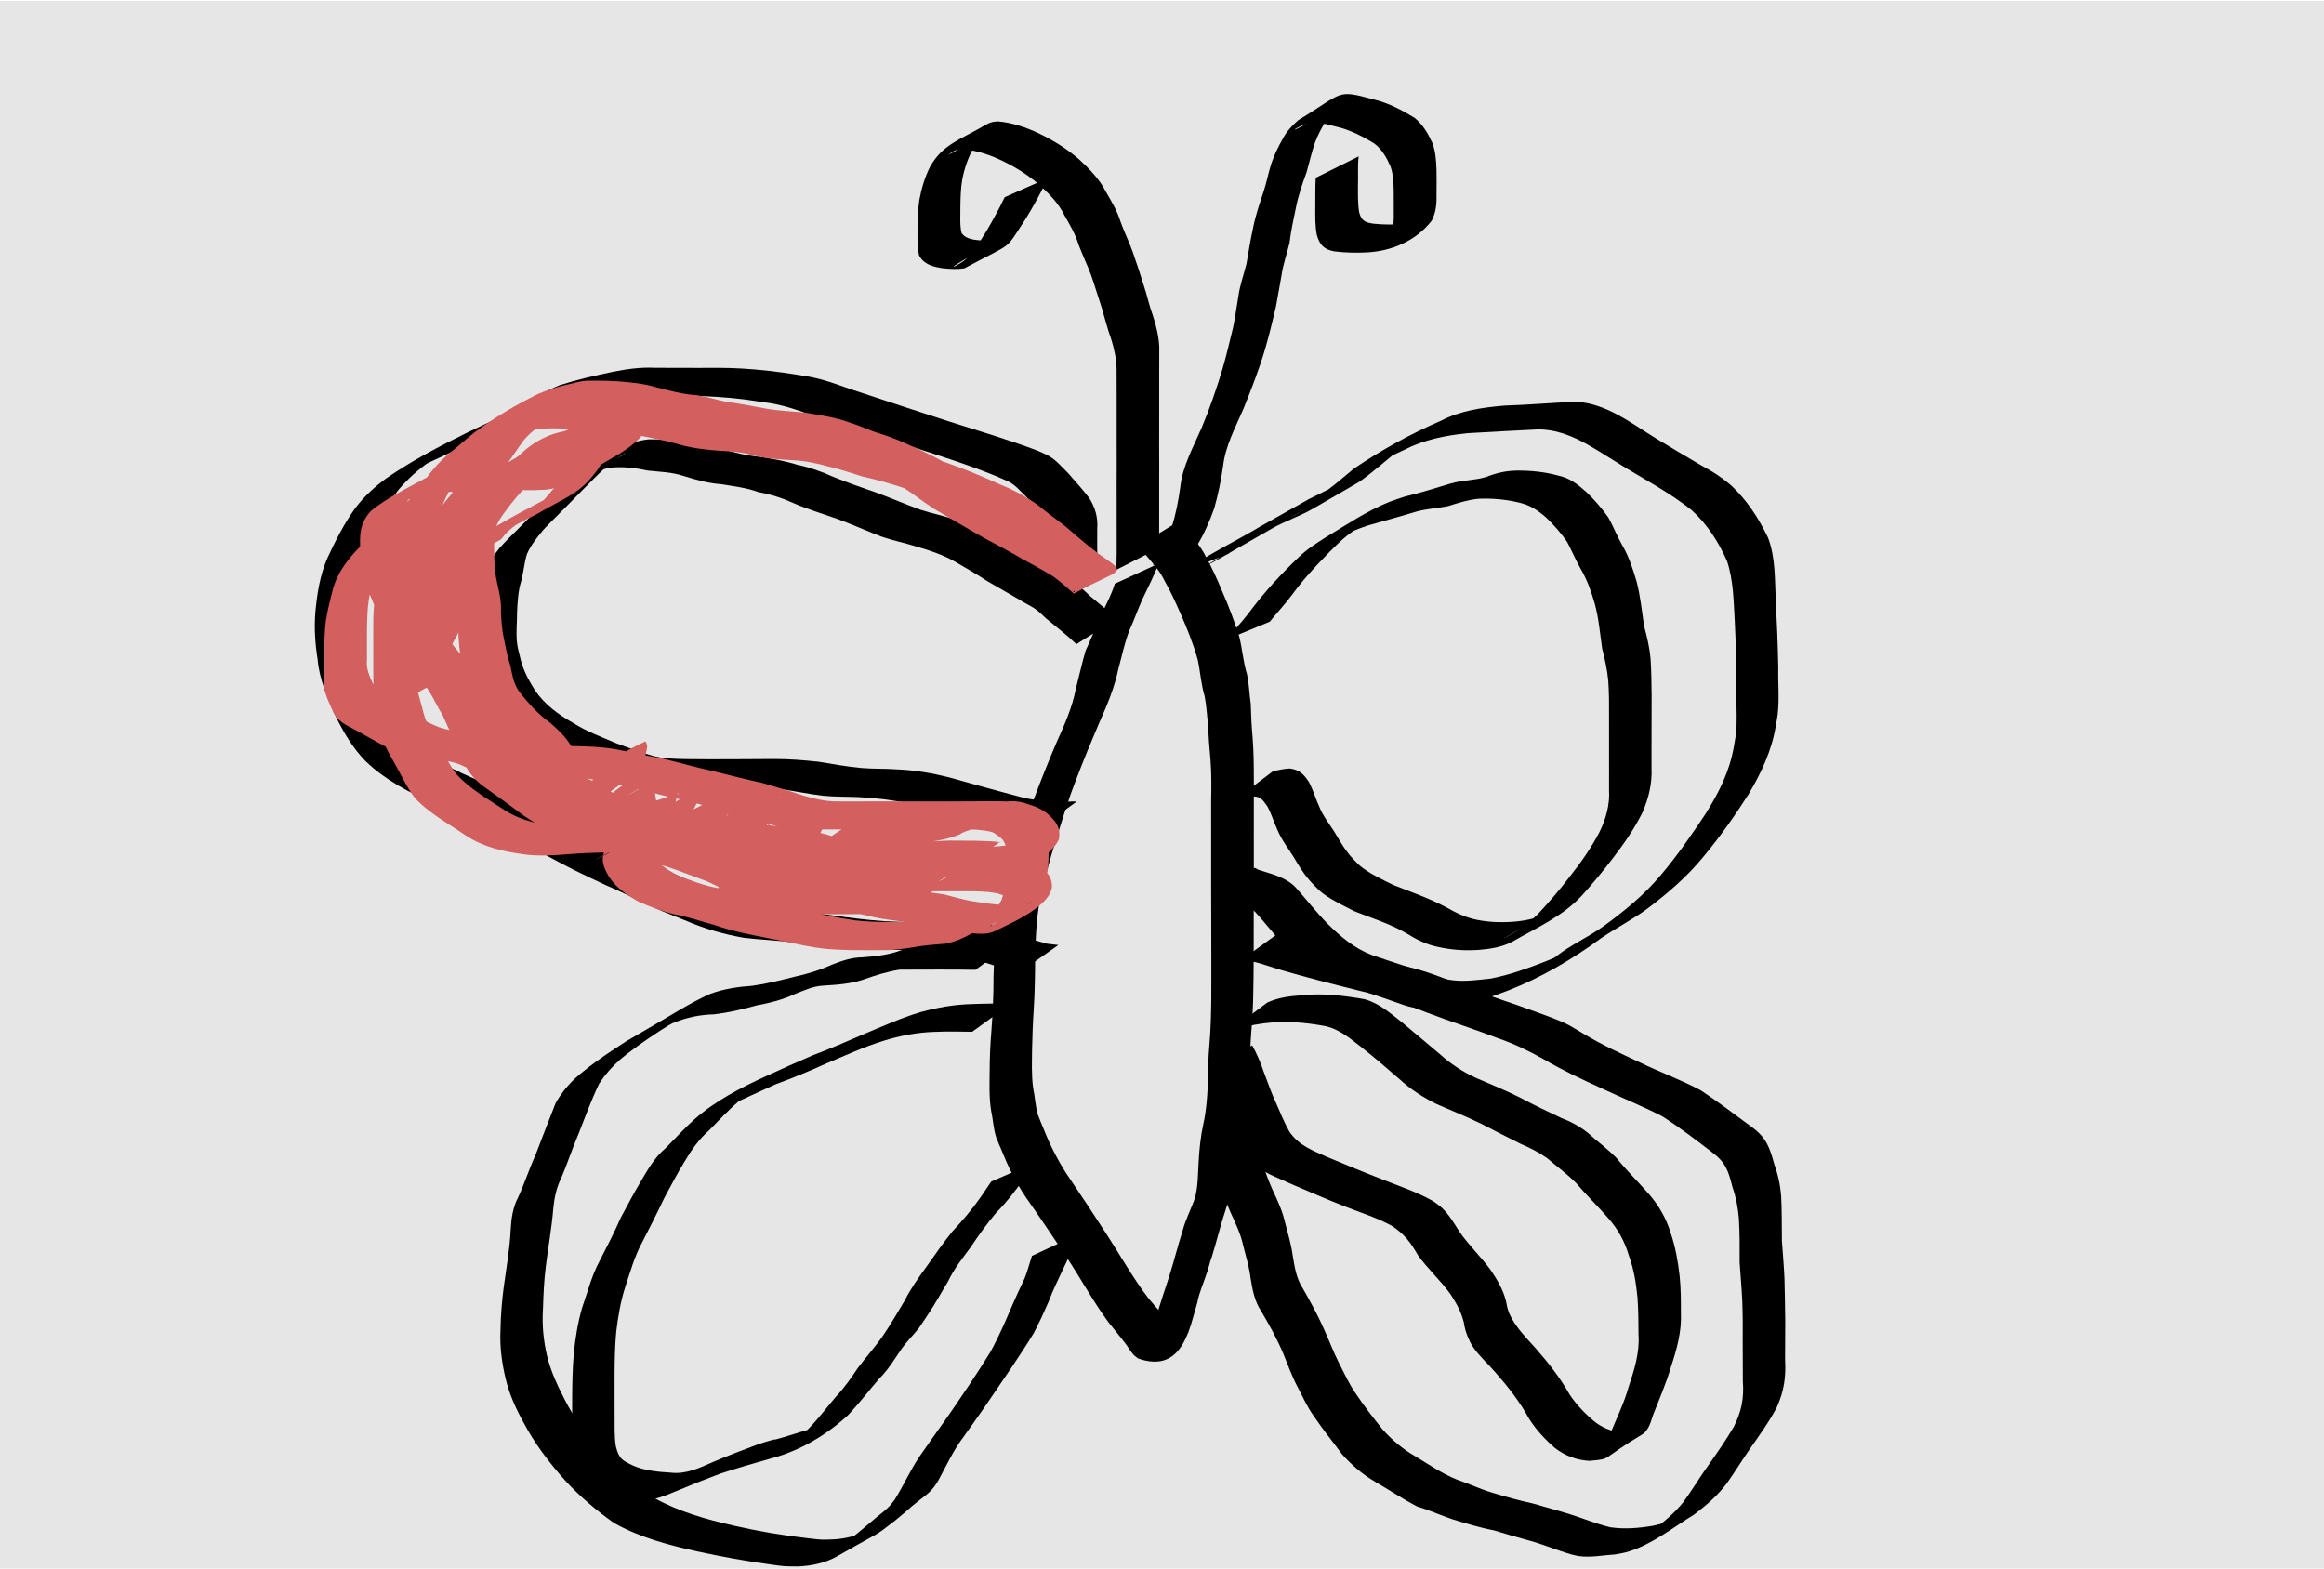 <?xml version="1.0" encoding="UTF-8" standalone="no"?>
<!-- Created with Inkscape (http://www.inkscape.org/) -->

<svg
   xmlns:dc="http://purl.org/dc/elements/1.1/"
   xmlns:cc="http://creativecommons.org/ns#"
   xmlns:rdf="http://www.w3.org/1999/02/22-rdf-syntax-ns#"
   xmlns:svg="http://www.w3.org/2000/svg"
   xmlns="http://www.w3.org/2000/svg"
   xmlns:sodipodi="http://sodipodi.sourceforge.net/DTD/sodipodi-0.dtd"
   xmlns:inkscape="http://www.inkscape.org/namespaces/inkscape"
   width="720px"
   height="486px"
   viewBox="0 0 720 486"
   id="SVGRoot"
   version="1.1"
   inkscape:version="0.91+devel r"
   sodipodi:docname="test.svg">
  <sodipodi:namedview
     id="base"
     pagecolor="#ffffff"
     bordercolor="#666666"
     borderopacity="1.0"
     inkscape:pageopacity="0.0"
     inkscape:pageshadow="2"
     inkscape:zoom="0.98994949"
     inkscape:cx="335"
     inkscape:cy="243"
     inkscape:document-units="px"
     inkscape:current-layer="layer1"
     showgrid="false"
     inkscape:window-width="1366"
     inkscape:window-height="744"
     inkscape:window-x="0"
     inkscape:window-y="24"
     inkscape:window-maximized="1" />
  <defs
     id="defs3338" />
  <g
     id="layer1"
     inkscape:groupmode="layer"
     inkscape:label="Layer 1"
     style="display:inline">
    <rect
       style="fill:#e6e6e6"
       id="rect3354"
       width="728.571"
       height="497.143"
       x="-2.857"
       y="0.286" />
    <path
       style="fill:#000000"
       id="path3375"
       d="m 358.98,174.615 c -1.498,3.794 -3.302,7.452 -5.079,11.12 -1.426,3.188 -2.576,6.482 -4.029,9.658 -1.49,3.809 -2.279,7.846 -3.369,11.781 -1.196,5.758 -3.429,11.186 -5.839,16.523 -2.527,5.902 -4.989,11.831 -7.259,17.837 -2.481,6.307 -4.422,12.784 -6.398,19.258 -1.679,5.128 -3.025,10.345 -4.329,15.578 -1.507,6.457 -1.776,13.103 -1.98,19.704 -0.019,5.73 -0.099,11.444 -0.463,17.163 -0.273,3.918 -0.388,7.843 -0.484,11.768 -0.025,4.023 -0.225,8.047 0.32,12.042 0.604,2.788 0.667,5.705 1.512,8.443 0.188,0.61 1.516,3.752 1.728,4.261 1.884,4.818 4.216,9.378 6.982,13.742 4.171,6.156 8.282,12.352 12.325,18.593 4.415,6.759 8.335,13.879 13.26,20.287 1.836,2.095 3.631,4.232 5.362,6.415 0.893,1.126 1.579,2.43 2.614,3.427 0.35,0.337 0.83,0.506 1.245,0.758 5.134,-0.775 5.753,-0.986 -10.842,5.977 -0.567,0.238 0.722,-1.003 0.991,-1.556 1.151,-2.374 1.747,-5.059 2.488,-7.577 1.3,-4.852 2.964,-9.597 4.504,-14.377 1.481,-4.657 2.631,-9.405 4.129,-14.058 0.916,-3.548 2.672,-6.782 3.848,-10.233 0.977,-3.669 0.893,-7.496 1.136,-11.256 0.214,-3.934 0.615,-7.808 1.455,-11.656 0.896,-3.945 1.179,-7.978 1.377,-12.006 -0.006,-4.298 0.161,-8.573 0.525,-12.854 0.39,-4.53 0.497,-9.076 0.554,-13.62 0.035,-4.221 0.005,-8.442 0.015,-12.663 0.012,-4.034 -0.009,-8.068 -0.021,-12.101 -0.018,-3.259 -0.034,-6.518 -0.03,-9.777 -0.026,-2.94 -0.011,-5.879 0.002,-8.819 0.002,-3.107 -0.008,-6.215 -0.002,-9.322 -0.002,-3.041 -0.009,-6.082 -0.002,-9.124 0.095,-4.181 0.114,-8.35 -0.204,-12.521 -0.354,-3.543 -0.607,-7.095 -0.724,-10.654 -0.382,-3.003 -0.496,-6.058 -1.081,-9.029 -1.151,-3.744 -1.327,-7.668 -2.184,-11.472 -1.358,-4.819 -3.229,-9.476 -5.247,-14.052 -1.544,-3.508 -3.114,-6.981 -5.014,-10.31 -1.532,-3.234 -3.994,-5.824 -6.288,-8.518 -1.38,-1.398 -0.688,-0.721 -2.074,-2.034 0,0 12.66,-7.784 12.66,-7.784 l 0,0 c 1.411,1.401 0.708,0.672 2.105,2.191 2.317,2.791 4.842,5.451 6.428,8.755 1.891,3.396 3.477,6.911 4.962,10.506 2.051,4.654 3.87,9.423 5.38,14.281 0.952,3.778 1.19,7.682 2.341,11.417 0.732,3.032 0.722,6.196 1.202,9.279 0.096,3.554 0.268,7.104 0.591,10.645 0.324,4.184 0.371,8.367 0.371,12.563 0.007,3.042 -2.4e-4,6.084 -0.002,9.125 0.006,3.108 -0.004,6.216 -0.002,9.325 0.012,2.939 0.027,5.878 0.002,8.817 0.004,3.269 -0.012,6.537 -0.028,9.806 -0.01,4.039 -0.026,8.078 -0.009,12.117 0.013,4.236 -0.01,8.472 -0.06,12.708 -0.062,4.563 -0.11,9.132 -0.458,13.684 -0.336,4.27 -0.675,8.528 -0.604,12.817 -0.087,4.094 -0.321,8.185 -1.189,12.2 -0.788,3.808 -1.451,7.587 -1.584,11.491 -0.293,3.831 -0.096,7.712 -0.886,11.495 -0.938,3.603 -3.069,6.735 -4.008,10.353 -1.56,4.635 -2.663,9.389 -4.116,14.055 -2.336,6.871 0.741,-2.33 -1.438,4.684 -1.005,3.234 -2.499,6.317 -3.118,9.67 -2.352,7.731 -4.483,22.261 -18.362,17.35 -0.473,-0.394 -1.002,-0.73 -1.419,-1.183 -0.957,-1.039 -1.63,-2.308 -2.488,-3.43 -1.695,-2.219 -3.467,-4.382 -5.228,-6.548 -4.817,-6.525 -8.657,-13.712 -13.164,-20.45 -4.131,-6.193 -8.286,-12.37 -12.561,-18.464 -2.91,-4.381 -5.262,-9.019 -7.204,-13.911 -0.183,-0.427 -1.736,-4.024 -1.879,-4.467 -0.892,-2.755 -0.994,-5.711 -1.615,-8.524 -0.634,-4.064 -0.456,-8.152 -0.424,-12.254 0.021,-3.964 0.182,-7.922 0.512,-11.873 0.441,-5.732 0.712,-11.46 0.69,-17.212 0.199,-6.66 0.394,-13.357 1.707,-19.911 1.288,-5.284 2.571,-10.561 4.373,-15.7 2.087,-6.464 3.905,-13.012 6.396,-19.344 2.247,-6.029 4.66,-11.99 7.185,-17.908 2.374,-5.25 4.732,-10.568 5.827,-16.259 1.04,-3.968 1.89,-7.982 3.057,-11.913 1.503,-3.201 2.844,-6.45 4.158,-9.735 1.697,-3.612 3.695,-7.131 4.871,-10.959 0,0 13.599,-6.249 13.599,-6.249 z"
       inkscape:connector-curvature="0" />
    <path
       style="fill:#000000"
       id="path3379"
       d="m 326.676,181.468 c 0.129,-3.622 0.113,-7.247 0.093,-10.871 0.234,-3.242 -0.439,-6.115 -2.152,-8.844 -2.051,-2.625 -4.292,-5.1 -6.469,-7.623 -1.756,-1.615 -3.273,-3.586 -5.387,-4.766 -0.321,-0.179 -3.681,-1.639 -3.851,-1.713 -8.646,-3.567 -17.575,-6.375 -26.467,-9.251 -8.943,-2.89 -17.958,-5.556 -26.903,-8.433 -4.531,-1.379 -8.898,-3.244 -13.513,-4.349 -2.914,-0.698 -3.906,-0.775 -6.883,-1.213 -5.797,-0.951 -11.651,-1.433 -17.516,-1.682 -4.4,-0.116 -8.803,-0.119 -13.204,-0.142 -4.5,4e-4 -9,0.033 -13.5,0.065 -4.279,-0.201 -8.512,0.432 -12.671,1.382 -5.566,1.109 -11.078,2.404 -16.428,4.31 -0.691,0.331 -1.389,0.648 -2.073,0.994 -0.667,0.338 -1.328,0.69 -1.98,1.057 -0.688,0.387 -2.723,1.596 -2.038,1.204 20.282,-11.581 10.234,-5.839 5.8,-3.226 -8.837,5.804 -18.329,10.239 -27.903,14.588 -2.321,1.119 -4.6,2.329 -6.874,3.54 -0.709,0.377 -2.806,1.562 -2.111,1.161 11.916,-6.864 13.772,-8.132 8.663,-4.791 -3.612,2.502 -6.889,5.427 -9.739,8.765 -3.655,4.626 -6.34,9.89 -8.879,15.18 -2.428,5.096 -3.338,10.639 -3.858,16.205 -0.459,4.837 -0.132,9.694 0.462,14.502 0.498,6.245 2.952,11.908 5.43,17.572 2.347,4.737 5.133,9.429 8.901,13.195 0.755,0.755 1.596,1.419 2.394,2.128 6.027,5.018 13.134,8.426 20.308,11.46 4.976,2.168 10.083,4.045 14.969,6.42 1.307,0.635 2.583,1.331 3.874,1.997 1.38,0.667 2.76,1.335 4.14,2.002 6.267,2.847 12.125,6.487 18.275,9.56 3.262,1.63 6.588,3.126 9.878,4.699 5.947,2.395 11.621,5.407 17.544,7.853 2.558,1.056 5.155,2.014 7.73,3.028 5.706,2.282 11.641,3.847 17.716,4.723 5.063,0.364 10.094,0.698 15.124,1.41 5.434,0.763 10.864,1.477 16.341,1.852 5.442,0.307 10.895,0.322 16.344,0.325 4.672,0.081 9.351,-0.192 14.015,0.123 0.768,0.162 1.552,0.265 2.305,0.487 1.079,0.318 5.145,1.967 5.955,2.274 3.905,1.479 7.834,2.679 11.861,3.774 1.164,0.133 2.329,0.267 3.493,0.4 0,0 -11.8,8.316 -11.8,8.316 l 0,0 c -1.17,-0.205 -2.339,-0.41 -3.509,-0.616 -3.859,-1.115 -4.162,-1.163 -8.042,-2.447 -3.299,-1.092 -6.59,-2.522 -9.993,-3.281 -0.73,-0.163 -1.479,-0.217 -2.219,-0.326 -4.634,-0.189 -9.275,-0.042 -13.912,-0.107 -5.459,-0.044 -10.923,-0.084 -16.373,-0.427 -5.506,-0.425 -10.962,-1.221 -16.44,-1.904 -5.028,-0.719 -10.088,-0.827 -15.126,-1.44 -6.055,-1.068 -11.98,-2.723 -17.639,-5.16 -0.844,-0.338 -6.954,-2.778 -7.718,-3.109 -5.853,-2.53 -11.502,-5.522 -17.377,-8.007 -3.302,-1.582 -6.632,-3.106 -9.908,-4.74 -6.164,-3.074 -12.084,-6.628 -18.387,-9.426 -7.598,-3.606 -15.179,-7.236 -23.009,-10.325 -7.323,-3.131 -14.548,-6.642 -20.728,-11.75 -0.838,-0.755 -1.725,-1.459 -2.515,-2.264 -3.83,-3.901 -6.684,-8.732 -9.085,-13.597 -2.548,-5.76 -5.174,-11.509 -5.715,-17.867 -0.791,-4.876 -1.1,-9.839 -0.694,-14.772 0.55,-5.705 1.427,-11.428 3.752,-16.716 2.495,-5.35 5.17,-10.649 8.634,-15.45 2.694,-3.541 5.954,-6.518 9.535,-9.158 8.01,-5.543 16.716,-10.078 25.456,-14.361 5.23,-2.374 25.223,-12.388 2.83,-0.265 8.438,-4.847 16.492,-10.497 25.487,-14.264 5.408,-1.727 10.934,-2.978 16.488,-4.144 4.292,-0.86 8.606,-1.464 12.998,-1.24 4.458,0.023 8.915,0.039 13.373,0.029 4.425,-0.026 8.854,-0.07 13.275,0.18 5.835,0.329 11.644,1.005 17.412,1.94 3.087,0.497 3.988,0.569 7.004,1.343 4.596,1.179 8.968,3.061 13.508,4.422 8.834,2.908 17.65,5.868 26.511,8.693 9.079,2.904 18.243,5.581 27.164,8.952 1.271,0.549 2.89,1.189 4.085,1.924 2.148,1.321 3.798,3.314 5.587,5.052 2.261,2.55 4.551,5.088 6.624,7.792 1.894,2.938 2.759,6.083 2.502,9.608 -0.019,3.592 -0.038,7.186 0.093,10.776 0,0 -13.348,6.801 -13.348,6.801 z"
       inkscape:connector-curvature="0" />
    <path
       style="fill:#000000"
       id="path3381"
       d="m 302.201,300.494 c -3.833,-0.094 -7.668,-0.071 -11.502,-0.084 -4.01,-0.002 -8.019,0.015 -12.029,0.033 -3.774,0.61 -7.4,1.73 -10.989,3.015 -4.009,1.371 -8.27,1.664 -12.468,1.923 -3.275,0.125 -6.174,1.535 -9.168,2.699 -3.724,1.741 -7.72,2.703 -11.743,3.461 -4.272,1.208 -8.584,2.189 -12.99,2.739 -4.436,0.112 -8.635,0.95 -12.711,2.683 1.332,-0.88 -5.443,2.964 -4.102,2.188 3.473,-2.011 13.915,-8.002 10.441,-5.994 -4.926,2.847 -9.863,5.675 -14.795,8.51 -0.805,0.463 -3.222,1.847 -2.417,1.385 3.377,-1.937 6.754,-3.873 10.131,-5.809 -4.619,2.863 -9.137,5.873 -13.438,9.195 -3.46,2.669 -6.47,5.704 -8.828,9.381 -2.462,5.187 -4.444,10.595 -6.534,15.942 -1.844,4.319 -3.299,8.789 -5.123,13.115 -1.529,3.001 -2.189,6.205 -2.519,9.523 -0.48,6.026 -1.576,11.973 -2.32,17.968 -0.549,4.351 -0.744,8.73 -0.871,13.11 -0.343,5.004 0.143,9.924 1.291,14.792 1.132,4.572 3.115,8.889 5.269,13.059 3.33,6.62 7.675,12.657 12.623,18.148 4.469,4.858 9.782,8.798 15.149,12.592 7.705,4.306 16.289,6.718 24.846,8.657 7.516,1.714 15.126,3.01 22.787,3.871 1.51,0.17 3.018,0.388 4.536,0.447 1.371,0.054 2.742,-0.072 4.113,-0.108 3.24,-0.268 6.435,-1.044 9.381,-2.442 0.877,-0.416 3.389,-1.899 2.542,-1.424 -10.756,6.031 -12.756,7.627 -6.904,3.423 2.646,-2.027 5.113,-4.265 7.692,-6.374 1.454,-1.189 2.838,-2.183 4.12,-3.562 0.55,-0.591 1.006,-1.262 1.51,-1.893 2.769,-4.406 4.851,-9.169 7.766,-13.492 2.119,-3.03 4.232,-6.064 6.389,-9.067 3.077,-4.267 6.01,-8.631 8.94,-12.999 2.23,-3.373 4.44,-6.755 6.553,-10.203 1.701,-3.072 3.194,-6.26 4.623,-9.467 1.607,-3.757 3.214,-7.502 4.971,-11.191 1.556,-2.867 2.271,-6.039 3.276,-9.11 0,0 13.459,-6.289 13.459,-6.289 l 0,0 c -1.181,3.063 -1.68,6.361 -3.287,9.271 -1.701,3.704 -3.571,7.325 -4.985,11.159 -1.41,3.26 -2.916,6.485 -4.542,9.644 -2.111,3.513 -4.369,6.928 -6.652,10.332 -2.981,4.303 -5.839,8.688 -8.834,12.982 -2.13,3.044 -4.262,6.087 -6.442,9.094 -3.154,4.196 -5.285,8.939 -7.789,13.526 -0.481,0.708 -0.9,1.463 -1.444,2.124 -1.42,1.727 -2.415,2.327 -4.17,3.723 -4.115,3.273 -0.875,0.675 -5.002,4.191 -0.899,0.766 -1.815,1.511 -2.723,2.266 -7.122,5.472 -3.097,2.558 -17.88,11.022 -3.699,2.118 -7.929,2.991 -12.145,3.174 -1.382,-0.024 -2.766,0.028 -4.145,-0.071 -1.491,-0.108 -2.968,-0.35 -4.45,-0.549 -7.636,-1.026 -15.215,-2.432 -22.748,-4.048 -8.828,-1.959 -17.741,-4.326 -25.68,-8.782 -5.419,-3.847 -10.518,-8.152 -15.034,-13.041 -5.013,-5.59 -9.608,-11.596 -13.097,-18.272 -2.337,-4.217 -4.338,-8.682 -5.458,-13.387 -1.181,-4.946 -1.852,-9.959 -1.594,-15.057 0.071,-4.467 0.411,-8.922 1.006,-13.352 0.804,-5.925 1.868,-11.821 2.154,-17.8 0.193,-3.463 0.651,-6.849 2.293,-9.969 1.992,-4.309 3.428,-8.851 5.402,-13.17 2.069,-5.365 4.103,-10.741 6.234,-16.08 2.214,-3.927 5.118,-7.143 8.699,-9.899 4.24,-3.442 8.8,-6.434 13.391,-9.382 4.942,-2.873 9.882,-5.75 14.826,-8.618 0.815,-0.473 3.268,-1.878 2.453,-1.405 -3.416,1.986 -13.688,7.904 -10.257,5.942 6.218,-3.555 12.29,-7.588 18.874,-10.511 4.214,-1.527 8.559,-2.163 13.025,-2.472 4.343,-0.607 8.581,-1.68 12.83,-2.746 4.031,-0.878 7.963,-2.063 11.728,-3.769 3.033,-1.187 6.069,-2.256 9.376,-2.288 4.143,-0.289 8.298,-0.753 12.214,-2.231 3.677,-1.252 7.447,-2.393 11.343,-2.66 3.979,0.019 7.958,0.035 11.937,0.033 3.911,-0.013 7.823,0.008 11.733,-0.084 0,0 -12.12,8.806 -12.12,8.806 z"
       inkscape:connector-curvature="0" />
    <path
       style="fill:#000000"
       id="path3383"
       d="m 366.498,177.118 c 7.829,-5.3 16.329,-9.504 24.486,-14.257 -23.008,13.258 -2.112,1.208 4.506,-2.558 3.416,-1.943 -6.801,3.939 -10.218,5.881 -0.84,0.477 1.656,-0.996 2.488,-1.488 0.87,-0.514 1.738,-1.031 2.618,-1.529 5.02,-2.844 10.053,-5.665 15.08,-8.498 0.342,-0.17 4.913,-2.449 5.286,-2.622 3.83,-1.779 1.267,-0.397 4.954,-2.263 3.288,-1.664 14.868,-8.399 -8.312,4.821 4.28,-2.757 8.118,-6.114 12.013,-9.373 8.47,-5.745 17.575,-10.801 26.999,-14.86 6.188,-3.197 12.918,-4.116 19.756,-4.702 7.407,-0.232 14.792,-0.889 22.195,-1.193 9.432,0.581 16.88,6.586 24.64,11.327 4.498,2.721 8.994,5.445 13.541,8.083 2.998,1.739 4.301,2.336 7.053,4.334 0.979,0.711 1.89,1.51 2.835,2.266 4.844,4.531 8.478,10.169 11.339,16.115 2.351,6.202 2.081,12.998 2.399,19.53 0.373,6.92 0.638,13.842 0.777,20.771 -0.125,4.835 0.387,9.717 -0.2,14.536 -0.144,1.184 -0.388,2.355 -0.582,3.532 -1.257,7.665 -4.531,14.59 -8.479,21.19 -4.253,6.687 -8.829,13.154 -13.898,19.245 -5.094,6.235 -11.189,11.477 -17.606,16.288 -4.505,3.279 -9.474,5.839 -14.075,8.962 -8.925,6.558 -18.571,12.232 -28.9,16.267 -5.587,2.049 -11.141,4.244 -17.057,5.09 -3.921,0.191 -7.932,0.812 -11.85,0.223 -2.313,-0.348 -3.396,-0.841 -5.613,-1.609 -6.518,-2.329 -13.125,-4.393 -19.671,-6.635 -5.502,-2.182 -10.08,-6.026 -14.217,-10.171 -3.566,-3.544 -6.527,-7.616 -9.95,-11.285 -3.1,-2.963 -7.347,-3.432 -11.232,-4.735 -0.457,-0.277 -0.915,-0.555 -1.372,-0.832 0,0 12.454,-8.099 12.454,-8.099 l 0,0 c 0.391,0.205 0.782,0.411 1.173,0.616 4.085,1.349 8.387,2.213 11.514,5.442 3.341,3.71 6.378,7.686 9.886,11.251 3.986,3.995 8.373,7.655 13.699,9.716 6.562,2.246 13.181,4.326 19.752,6.548 2.275,0.677 3.094,1.035 5.428,1.299 3.891,0.441 7.843,-0.122 11.706,-0.535 5.744,-1.102 11.236,-3.091 16.682,-5.199 1.115,-0.461 2.244,-0.891 3.346,-1.383 1.086,-0.485 4.22,-2.183 3.216,-1.545 -3.086,1.959 -6.312,3.686 -9.475,5.519 -0.864,0.501 1.731,-0.999 2.581,-1.524 0.766,-0.474 1.53,-0.952 2.265,-1.473 0.694,-0.491 1.345,-1.041 2.017,-1.561 4.468,-3.412 9.675,-5.737 14.251,-9.014 6.517,-4.733 12.791,-9.836 17.958,-16.065 5.068,-5.993 9.496,-12.443 13.83,-18.981 4.093,-6.588 7.315,-12.926 8.662,-20.668 0.486,-2.88 0.708,-3.601 0.819,-6.448 0.147,-3.769 -0.136,-7.558 -0.043,-11.328 -0.034,-6.951 -0.134,-13.904 -0.495,-20.847 -0.384,-6.314 -0.378,-12.846 -2.429,-18.89 -2.603,-5.844 -6.065,-11.307 -10.83,-15.639 -7.109,-5.734 -15.305,-9.876 -23.016,-14.727 -7.643,-4.643 -15.178,-10.305 -24.498,-10.397 -7.355,0.38 -14.712,0.743 -22.062,1.184 -6.981,0.743 -13.321,1.962 -19.636,5.192 -2.664,1.199 -5.265,2.469 -7.855,3.821 -0.774,0.404 -3.071,1.666 -2.321,1.217 18.564,-11.134 12.017,-7.076 8.229,-4.712 -3.971,3.219 -7.79,6.631 -11.969,9.589 -4.871,2.821 -9.721,5.678 -14.613,8.462 -3.975,2.262 -8.402,3.676 -12.356,5.988 3.285,-1.94 6.578,-3.865 9.854,-5.819 0.859,-0.512 -1.742,0.982 -2.602,1.492 -0.82,0.486 -1.614,1.017 -2.438,1.497 -4.931,2.873 -9.864,5.741 -14.825,8.561 -3.472,1.974 13.827,-8.004 10.359,-6.023 -4.954,2.83 -9.878,5.713 -14.817,8.569 -0.784,0.444 -1.566,0.892 -2.352,1.331 -0.758,0.423 -1.523,0.833 -2.28,1.257 -9.372,5.248 14.972,-9.287 6.738,-3.859 -0.435,0.287 -0.861,0.587 -1.291,0.881 0,0 -13.946,5.457 -13.946,5.457 z"
       inkscape:connector-curvature="0" />
    <path
       style="fill:#000000"
       id="path3387"
       d="m 396.714,288.651 c 3.898,0.72 7.626,2.171 11.356,3.481 8.255,2.633 16.653,4.791 25.073,6.824 7.24,1.225 13.994,4.046 20.758,6.779 7.327,2.832 14.846,5.111 22.198,7.868 3.309,1.249 6.736,2.364 9.888,3.993 0.827,0.427 3.714,2.175 4.426,2.6 5.673,3.441 11.686,6.224 17.694,9.015 6.244,3.036 12.795,5.379 18.907,8.676 5.37,3.562 10.502,7.495 15.698,11.315 4.539,3.275 5.576,6.41 6.981,11.543 1.169,3.21 1.862,6.488 2.132,9.885 0.225,4.608 0.19,9.223 0.23,13.835 0.277,3.974 0.644,7.936 0.801,11.918 0.121,4.288 0.166,8.577 0.231,12.865 0.004,4.033 -0.025,8.066 -0.046,12.1 0.308,5.39 -0.353,9.7 -2.538,14.633 -2.373,4.543 -5.413,8.706 -8.337,12.905 -2.409,3.477 -4.608,7.092 -7.058,10.541 -2.824,3.854 -6.438,6.945 -10.213,9.819 -6.539,4.01 -12.742,9.043 -20.085,11.409 -1.591,0.512 -2.72,0.664 -4.361,0.966 -3.738,0.242 -7.623,1.045 -11.377,0.515 -0.737,-0.104 -1.454,-0.323 -2.181,-0.484 -4.453,-1.288 -8.712,-3.118 -13.184,-4.342 -3.67,-0.991 -7.307,-2.039 -10.942,-3.159 -4.32,-0.809 -8.483,-2.131 -12.685,-3.38 -3.699,-1.24 -7.244,-2.898 -10.997,-3.976 -4.452,-2.321 -8.628,-5.119 -12.97,-7.637 -3.937,-2.267 -7.336,-5.211 -10.347,-8.588 -2.85,-3.886 -5.925,-7.614 -8.609,-11.618 -2.107,-2.88 -3.553,-6.143 -5.193,-9.292 -1.762,-3.32 -2.986,-6.881 -4.428,-10.344 -1.906,-4.498 -4.278,-8.772 -6.753,-12.976 -2.105,-3.134 -2.753,-6.687 -3.344,-10.323 -0.432,-3.563 -1.521,-6.99 -2.375,-10.465 -0.753,-3.43 -2.339,-6.607 -3.781,-9.79 -1.792,-4.033 -2.95,-8.298 -4.541,-12.417 -0.57,-1.703 -1.41,-3.144 -2.561,-4.495 0,0 12.733,-7.612 12.733,-7.612 l 0,0 c 1.166,1.531 2.08,3.115 2.665,4.971 1.509,4.1 2.809,8.281 4.584,12.271 1.525,3.239 3.079,6.548 3.895,10.041 0.905,3.499 1.969,6.976 2.451,10.565 0.576,3.454 1.062,6.88 3.002,9.905 2.434,4.292 4.841,8.601 6.805,13.137 1.545,3.38 2.826,6.873 4.511,10.186 1.597,3.109 3.041,6.311 5.02,9.203 2.625,3.959 5.558,7.72 8.523,11.425 2.926,3.251 6.236,6.059 10.043,8.246 4.234,2.546 8.338,5.42 12.95,7.246 3.659,1.252 7.16,2.929 10.871,4.039 4.195,1.28 8.404,2.439 12.691,3.375 3.642,1.062 7.304,2.052 10.935,3.149 4.384,1.348 8.619,3.165 13.091,4.226 4.389,0.637 8.848,0.251 13.209,-0.486 1.809,-0.43 2.479,-0.517 4.205,-1.216 0.639,-0.259 2.458,-1.24 1.868,-0.884 -20.093,12.131 -11.521,6.566 -6.996,4.034 3.798,-2.748 7.473,-5.677 10.379,-9.397 2.505,-3.437 4.695,-7.087 7.148,-10.562 2.925,-4.129 5.842,-8.295 8.398,-12.661 2.339,-4.61 3.202,-8.85 2.79,-14.033 -0.018,-4.016 -0.036,-8.031 -0.044,-12.047 0.036,-4.283 0.037,-8.568 -0.134,-12.849 -0.188,-4 -0.545,-7.985 -0.819,-11.979 0.032,-4.565 0.037,-9.136 -0.238,-13.694 -0.287,-3.304 -0.893,-6.527 -1.988,-9.669 -1.244,-4.899 -2.053,-7.614 -6.343,-10.78 -5.046,-3.875 -10.119,-7.764 -15.493,-11.172 -6.132,-3.158 -12.551,-5.701 -18.778,-8.665 -6.107,-2.76 -12.163,-5.617 -17.948,-9.014 -4.515,-2.533 -9.163,-4.792 -14.075,-6.469 -7.302,-2.812 -14.772,-5.164 -22.079,-7.968 -6.738,-2.584 -13.498,-5.17 -20.579,-6.669 -8.497,-2.124 -16.995,-4.26 -25.396,-6.742 -3.734,-1.169 -7.519,-2.673 -11.463,-2.828 0,0 12.14,-8.82 12.14,-8.82 z"
       inkscape:connector-curvature="0" />
    <path
       style="fill:#000000"
       id="path3389"
       d="m 345.858,176.544 c 0.124,-3.364 0.112,-6.732 0.098,-10.098 0.019,-3.675 -3.2e-4,-7.35 -0.005,-11.025 -0.031,-3.422 -8.4e-4,-6.845 0.012,-10.267 0.022,-3.695 -0.011,-7.389 -0.016,-11.083 -0.024,-3.387 0.013,-6.774 0.003,-10.161 -0.008,-3.251 -0.007,-6.501 -0.019,-9.752 -0.097,-3.146 -0.78,-6.233 -1.717,-9.225 -1.151,-3.099 -1.901,-6.32 -2.858,-9.477 -1.136,-3.38 -2.13,-6.802 -3.307,-10.168 -1.171,-3.187 -2.684,-6.23 -3.867,-9.411 -0.985,-3.253 -2.676,-6.137 -4.351,-9.061 -1.874,-3.874 -4.939,-6.927 -8.085,-9.785 -3.663,-3.136 -7.773,-5.637 -12.145,-7.64 -3.892,-1.774 -8.019,-3.076 -12.314,-3.163 -0.571,0.18 -1.18,0.269 -1.714,0.54 -0.567,0.288 -2.108,1.414 -1.546,1.116 3.724,-1.973 7.282,-4.257 11.047,-6.15 0.54,-0.271 -0.893,0.816 -1.309,1.254 -1.087,1.144 -1.192,1.403 -2.07,2.682 -1.755,3.056 -2.857,6.374 -3.554,9.812 -0.515,2.85 -0.56,5.749 -0.609,8.635 0.049,2.681 -0.24,5.386 0.345,8.021 1.364,2.048 4.017,2.174 6.26,2.373 2.194,0.043 4.481,0.448 6.507,-0.548 -24.146,12.689 -13.067,8.761 -9.981,4.995 1.295,-1.58 2.368,-3.356 3.499,-5.053 2.114,-3.225 3.93,-6.633 5.733,-10.038 0.936,-1.934 0.474,-1.015 1.382,-2.763 0,0 13.588,-6.039 13.588,-6.039 l 0,0 c -1.08,1.64 -0.568,0.738 -1.489,2.733 -1.794,3.466 -3.67,6.898 -5.735,10.209 -6.723,10.078 -2.966,6.584 -18.818,15.116 -2.259,0.397 -4.566,0.213 -6.838,-0.008 -2.89,-0.444 -5.72,-1.146 -7.219,-3.916 -0.664,-2.742 -0.502,-5.535 -0.505,-8.34 0.014,-2.978 0.138,-5.96 0.563,-8.911 0.659,-3.58 1.688,-7.035 3.326,-10.301 3.943,-6.997 9.349,-8.325 17.36,-13.037 0.572,-0.336 1.192,-0.603 1.834,-0.772 0.629,-0.166 1.292,-0.148 1.939,-0.221 4.383,0.416 8.556,1.813 12.528,3.696 4.455,2.149 8.684,4.727 12.427,7.985 3.23,2.982 6.385,6.163 8.388,10.129 1.734,2.985 3.511,5.927 4.53,9.259 1.127,3.21 2.687,6.245 3.807,9.461 1.182,3.376 2.291,6.769 3.361,10.183 1.054,3.124 1.708,6.376 2.859,9.475 1.028,3.119 1.793,6.321 1.971,9.613 -0.012,3.257 -0.011,6.514 -0.019,9.771 -0.011,3.386 0.027,6.772 0.003,10.158 -0.005,3.7 -0.038,7.4 -0.016,11.1 0.013,3.418 0.043,6.836 0.012,10.255 -0.005,3.677 -0.024,7.353 -0.005,11.03 -0.014,3.333 -0.028,6.667 0.098,9.998 0,0 -13.37,6.812 -13.37,6.812 z"
       inkscape:connector-curvature="0" />
    <path
       style="fill:#000000"
       id="path3393"
       d="m 357.19,175.217 c 2.273,-3.673 4.204,-7.501 5.733,-11.54 1.307,-4.157 2.157,-8.457 2.747,-12.773 0.691,-6.487 4.025,-12.358 6.571,-18.269 2.509,-5.939 4.602,-12.062 6.474,-18.231 1.237,-4.245 2.241,-8.556 3.282,-12.855 0.687,-3.203 1.091,-6.455 1.652,-9.682 0.464,-3.478 1.689,-6.784 2.529,-10.178 0.62,-3.669 1.219,-7.317 2.016,-10.956 0.718,-3.801 1.979,-7.452 3.2,-11.113 1.014,-2.982 1.546,-6.08 2.52,-9.073 0.887,-2.597 2.096,-5.045 3.439,-7.43 1.178,-2.312 2.931,-4.196 4.874,-5.88 14.356,-8.733 11.612,-9.584 23.483,-6.389 4.517,1.076 8.564,3.235 12.493,5.631 2.56,2.006 4.232,4.93 5.574,7.849 0.999,2.617 1.148,5.423 1.265,8.191 0.065,2.661 0.027,5.323 0.003,7.984 0.082,2.762 -0.216,5.467 -1.522,7.922 -5.001,6.362 -12.559,9.415 -20.158,9.791 -3.32,0.146 -6.622,0.086 -9.918,-0.318 -3.225,-0.582 -4.571,-1.968 -5.466,-5.033 -0.57,-2.863 -0.503,-5.806 -0.491,-8.712 0.057,-3.02 -0.054,-6.046 0.133,-9.062 0,0 13.303,-6.63 13.303,-6.63 l 0,0 c -0.349,2.969 -0.103,5.973 -0.21,8.957 -0.002,2.776 -0.083,5.576 0.361,8.325 0.667,2.618 1.815,3.202 4.475,3.569 3.245,0.345 6.507,0.299 9.762,0.081 1.386,-0.147 2.77,-0.274 4.09,-0.762 0.387,-0.143 1.475,-0.734 1.123,-0.519 -14.034,8.538 -15.142,9.331 -10.672,6.254 0.261,-0.276 0.573,-0.512 0.783,-0.829 1.177,-1.782 1.066,-4.272 1.167,-6.294 -0.002,-2.64 0.017,-5.28 -0.01,-7.921 -0.055,-2.588 -0.123,-5.218 -0.981,-7.689 -1.151,-2.68 -2.648,-5.367 -5.014,-7.144 -3.801,-2.337 -7.752,-4.366 -12.152,-5.327 -2.065,-0.492 -4.235,-1.161 -6.377,-1.209 -4.9,-0.11 -14.478,7.998 8.794,-6.212 -2.08,1.304 -3.838,3.221 -5.126,5.306 -1.304,2.345 -2.641,4.65 -3.563,7.185 -1.048,3.001 -1.701,6.064 -2.58,9.116 -1.298,3.59 -2.573,7.204 -3.296,10.959 -0.777,3.656 -1.552,7.278 -2.005,10.992 -0.797,3.355 -2,6.632 -2.465,10.046 -0.601,3.278 -1.146,6.558 -1.762,9.831 -1.029,4.339 -2.079,8.681 -3.317,12.961 -1.854,6.298 -4.273,12.448 -6.723,18.532 -2.453,5.716 -5.6,11.453 -6.298,17.707 -0.618,4.427 -1.525,8.822 -2.75,13.121 -1.412,4.012 -3.127,7.898 -5.334,11.542 0,0 -13.656,6.178 -13.656,6.178 z"
       inkscape:connector-curvature="0" />
    <path
       style="fill:#000000"
       id="path3395"
       d="m 333.468,199.591 c -2.628,-2.58 -5.569,-4.801 -8.391,-7.159 -1.341,-0.978 -2.416,-2.293 -3.721,-3.309 -1.336,-1.041 -2.978,-1.783 -4.427,-2.647 -3.688,-2.223 -7.463,-4.289 -11.17,-6.479 -3.187,-2.141 -6.543,-3.991 -9.841,-5.948 -3.586,-2.017 -7.501,-3.397 -11.442,-4.541 -3.792,-1.206 -7.676,-1.967 -11.441,-3.266 -4.572,-1.762 -9.037,-3.764 -13.634,-5.466 -4.502,-1.588 -9.115,-2.952 -13.497,-4.857 -3.501,-1.593 -7.124,-2.769 -10.908,-3.433 -3.705,-1.362 -7.601,-1.805 -11.464,-2.449 -4.072,-0.286 -7.913,-1.367 -11.783,-2.571 -3.636,-1.223 -7.486,-1.257 -11.257,-1.687 -3.777,-0.849 -7.62,-1.253 -11.479,-0.87 -3.049,0.615 -5.916,1.67 -8.572,3.274 20.829,-11.646 12.453,-7.774 8.497,-4.498 -1.708,1.414 -3.277,2.984 -4.862,4.53 -2.8,2.777 -5.54,5.613 -8.318,8.412 -2.44,2.512 -4.982,4.924 -7.373,7.483 -1.948,2.349 -3.885,4.732 -5.119,7.54 -0.858,2.712 -1.031,5.55 -1.76,8.3 -0.979,3.081 -1.144,6.306 -1.303,9.509 0.012,3.167 -0.364,6.367 -0.044,9.53 0.159,1.565 0.502,2.724 0.878,4.233 0.767,3.868 2.591,7.31 4.665,10.615 2.952,4.37 7.289,7.572 11.83,10.134 4.258,2.718 8.985,4.432 13.6,6.411 3.693,1.347 7.387,2.756 11.174,3.825 3.246,0.869 6.618,0.91 9.954,0.992 5.06,0.074 10.121,0.059 15.181,0.039 4.069,-0.023 8.138,-0.046 12.207,-0.068 4.683,-0.029 9.369,0.357 14.023,0.855 4.393,0.729 8.769,1.527 13.207,1.933 3.74,0.316 7.497,0.143 11.236,0.439 5.333,0.218 10.528,1.131 15.702,2.4 7.195,1.996 14.375,4.034 21.601,5.921 3.727,1.076 7.562,1.454 11.421,1.587 2.248,0.055 4.498,0.044 6.746,0.03 0,0 -11.995,8.717 -11.995,8.717 l 0,0 c -2.254,-0.008 -4.508,-0.011 -6.76,-0.106 -3.884,-0.221 -7.716,-0.756 -11.428,-1.984 -7.117,-2.076 -14.228,-4.194 -21.429,-5.96 -5.234,-1.103 -10.49,-1.763 -15.835,-2.019 -3.773,-0.174 -7.561,-0.054 -11.323,-0.455 -4.365,-0.528 -8.664,-1.434 -13.016,-2.05 -4.701,-0.399 -9.413,-0.727 -14.134,-0.601 -4.02,-0.017 -8.04,-0.029 -12.06,-0.036 -5.091,-0.001 -10.182,0.033 -15.273,-0.017 -3.455,-0.074 -6.93,-0.182 -10.246,-1.27 -3.768,-1.197 -7.5,-2.542 -11.16,-4.033 -4.656,-1.976 -9.337,-3.874 -13.618,-6.615 -4.677,-2.793 -9.199,-6.12 -12.324,-10.655 -2.188,-3.418 -4.138,-6.999 -4.898,-11.034 -0.34,-1.418 -0.778,-3.075 -0.944,-4.52 -0.366,-3.178 -0.017,-6.408 -0.094,-9.595 0.076,-3.267 0.09,-6.604 1.025,-9.763 0.065,-0.219 0.713,-2.408 0.76,-2.617 0.432,-1.922 0.322,-3.936 0.942,-5.826 1.137,-3.193 2.906,-5.389 4.956,-8.049 2.315,-2.652 4.926,-5.025 7.371,-7.557 2.796,-2.829 5.602,-5.648 8.408,-8.467 7.076,-7.071 10.784,-9.926 21.47,-14.95 2.806,-1.419 5.805,-2.435 8.951,-2.739 3.9,-0.109 7.73,0.361 11.553,1.117 3.867,0.351 7.78,0.569 11.47,1.898 3.811,1.193 7.651,2.023 11.634,2.419 3.893,0.611 7.752,1.277 11.521,2.464 3.821,0.805 7.488,2.07 11.035,3.712 4.396,1.763 8.87,3.348 13.35,4.883 4.609,1.709 9.118,3.67 13.745,5.33 3.763,1.199 7.634,1.98 11.371,3.266 4.018,1.265 8.072,2.612 11.707,4.78 3.328,1.908 6.578,3.925 9.819,5.976 3.692,2.209 7.449,4.31 11.176,6.46 3.2,1.819 5.699,3.524 8.304,6.159 2.811,2.384 5.665,4.723 8.551,7.015 0,0 -12.698,7.976 -12.698,7.976 z"
       inkscape:connector-curvature="0" />
    <path
       style="fill:#000000"
       id="path3397"
       d="m 301.191,319.687 c -3.882,-0.06 -7.761,-0.144 -11.64,0.029 -5.409,0.152 -10.764,1.191 -15.919,2.798 -6.024,1.863 -11.758,4.527 -17.562,6.968 -5.181,2.333 -10.41,4.512 -15.746,6.461 -4.865,2.165 -9.665,4.476 -14.532,6.633 -4.744,2.22 -13.469,7.226 7.456,-4.533 0.528,-0.297 -1.029,0.639 -1.527,0.982 -1.221,0.841 -1.762,1.325 -2.921,2.274 -3.229,2.713 -6.062,5.838 -9.02,8.832 -3.142,2.756 -5.515,6.084 -7.625,9.653 -2.28,3.725 -4.304,7.589 -6.37,11.433 -2.179,4.601 -4.49,9.14 -6.815,13.67 -2.42,4.419 -3.728,9.298 -5.318,14.047 -1.424,4.496 -2.209,9.161 -2.749,13.836 -0.416,4.401 -0.474,8.824 -0.499,13.241 -0.018,4.068 -0.01,8.137 0.007,12.205 0.067,3.324 -0.154,6.65 0.389,9.94 1.015,3.981 1.983,4.316 5.406,5.978 3.69,1.592 7.718,1.911 11.681,2.161 4.69,0.54 8.858,-1.479 13.033,-3.311 4.535,-1.975 9.17,-3.658 13.783,-5.425 0.862,-0.28 1.715,-0.587 2.585,-0.839 6.947,-2.014 -1.456,0.604 5.441,-1.41 2.662,-0.777 5.276,-1.669 7.955,-2.396 1.259,-0.386 3.133,-0.909 4.357,-1.47 0.601,-0.276 2.308,-1.294 1.732,-0.968 -18.182,10.285 -12.131,7.384 -7.519,3.428 3.533,-3.35 6.457,-7.272 9.581,-10.993 2.629,-2.737 4.772,-5.834 6.873,-8.975 2.644,-3.527 5.61,-6.763 8.082,-10.42 2.312,-3.409 4.352,-6.982 6.464,-10.513 1.933,-3.795 4.377,-7.255 6.888,-10.678 2.61,-3.642 5.107,-7.347 7.953,-10.813 3.119,-3.342 6.064,-6.787 8.686,-10.531 1.099,-1.63 2.192,-3.263 3.308,-4.882 0,0 13.548,-5.887 13.548,-5.887 l 0,0 c -1.152,1.604 -2.286,3.219 -3.339,4.89 -2.633,3.782 -5.429,7.392 -8.689,10.669 -2.878,3.395 -5.442,7.003 -7.918,10.699 -2.501,3.409 -5.173,6.711 -6.972,10.574 -2.166,3.511 -4.108,7.157 -6.435,10.57 -0.267,0.404 -2.123,3.226 -2.388,3.581 -1.761,2.368 -3.966,4.383 -5.639,6.824 -2.161,3.159 -4.122,6.448 -6.878,9.155 -3.202,3.707 -6.174,7.611 -9.523,11.187 -6.717,6.226 -14.901,11.093 -23.762,13.462 -5.325,1.506 -10.649,3.05 -15.909,4.759 -4.609,1.725 -9.176,3.541 -13.712,5.451 -4.382,1.848 -8.729,3.527 -13.579,2.84 -4.108,-0.353 -8.261,-0.831 -12.045,-2.585 -3.693,-1.785 -5.037,-3.092 -6.137,-7.161 -0.671,-3.374 -0.453,-6.784 -0.444,-10.21 0.004,-4.074 -0.015,-8.148 -0.004,-12.222 0.043,-4.475 0.115,-8.953 0.521,-13.413 0.462,-4.765 1.235,-9.512 2.572,-14.116 1.679,-4.794 2.911,-9.779 5.318,-14.281 2.321,-4.498 4.639,-9.003 6.672,-13.637 2.085,-3.85 4.089,-7.738 6.358,-11.483 2.106,-3.64 4.214,-7.231 7.476,-9.995 2.981,-2.975 5.786,-6.122 8.934,-8.928 6.495,-5.76 14.31,-9.785 22.179,-13.388 4.811,-2.208 9.628,-4.403 14.499,-6.475 5.311,-1.973 10.481,-4.273 15.69,-6.498 5.849,-2.438 11.633,-5.086 17.721,-6.89 5.253,-1.468 10.643,-2.363 16.107,-2.493 3.999,-0.165 7.999,-0.152 12.001,-0.213 0,0 -12.12,8.806 -12.12,8.806 z"
       inkscape:connector-curvature="0" />
    <path
       style="fill:#000000"
       id="path3399"
       d="m 379.563,198.348 c 2.465,-2.645 4.9,-5.328 7.132,-8.174 2.422,-3.309 5.055,-6.449 7.789,-9.502 2.552,-2.771 5.179,-5.477 7.915,-8.067 2.465,-2.41 5.389,-4.244 8.276,-6.096 6.458,-3.88 12.766,-8.204 19.776,-11.007 1.22,-0.488 3.637,-1.259 4.857,-1.66 4.761,-1.153 9.429,-2.612 14.116,-4.024 3.611,-1.06 7.417,-0.952 11.012,-2.024 3.082,-1.24 6.128,-1.932 9.453,-1.981 4.31,-0.045 8.613,0.384 12.772,1.523 3.693,0.751 6.142,2.755 8.867,5.179 2.479,2.384 4.739,4.983 6.728,7.786 1.565,2.791 2.696,5.785 4.292,8.567 2.073,3.496 3.31,7.372 4.47,11.243 1.213,4.578 1.633,9.298 2.361,13.962 0.891,3.28 1.671,6.538 1.974,9.928 0.264,3.814 0.289,7.639 0.342,11.461 -0.017,3.766 -0.044,7.532 -0.027,11.297 -0.037,3.746 0.013,7.492 -0.006,11.238 0.214,4.789 -0.911,9.388 -2.816,13.743 -2.494,5.057 -5.721,9.681 -9.149,14.138 -3.053,4.027 -6.284,7.91 -9.672,11.658 -6.022,6.481 -13.971,9.897 -21.632,14.313 -3.144,1.607 -6.576,2.156 -10.05,2.451 -4.32,0.306 -8.589,0.06 -12.809,-0.905 -3.664,-0.704 -6.879,-2.404 -10.011,-4.346 -5.036,-2.885 -10.605,-4.599 -15.973,-6.725 -3.174,-1.665 -6.549,-3.19 -9.457,-5.318 -1.355,-0.992 -2.321,-2.065 -3.485,-3.25 -2.369,-2.446 -4.148,-5.352 -5.859,-8.273 -1.73,-2.748 -3.703,-5.257 -4.962,-8.272 -1.146,-2.448 -1.877,-5.113 -3.207,-7.469 -1.587,-2.224 -2.23,-3.173 -5.081,-2.921 -1.601,0.446 -3.241,0.723 -4.874,1.018 0,0 11.782,-8.9 11.782,-8.9 l 0,0 c 1.711,-0.336 3.418,-0.774 5.169,-0.829 3.027,0.416 4.309,1.712 5.941,4.198 1.312,2.439 2.064,5.142 3.211,7.661 1.194,2.977 3.198,5.379 4.877,8.084 1.629,2.818 3.318,5.639 5.548,8.031 1.193,1.222 1.834,1.978 3.239,2.993 2.858,2.065 6.124,3.579 9.274,5.123 5.454,2.164 11.045,4.065 16.233,6.832 3.066,1.743 6.214,3.288 9.709,3.971 4.18,0.826 8.408,0.893 12.647,0.456 3.373,-0.398 6.659,-1.17 9.626,-2.898 -23.142,13.418 -11.469,6.967 -7.87,4.539 1.637,-1.104 2.996,-2.555 4.447,-3.878 3.461,-3.716 6.79,-7.555 9.854,-11.608 3.443,-4.344 6.649,-8.879 9.216,-13.805 2.023,-4.083 3.242,-8.508 2.964,-13.103 -0.017,-3.747 0.034,-7.493 0.005,-11.24 0.026,-3.758 0.018,-7.516 -0.004,-11.274 0.025,-3.788 0.024,-7.581 -0.247,-11.362 -0.325,-3.358 -1.046,-6.616 -1.887,-9.881 -0.659,-4.613 -1.03,-9.273 -2.256,-13.79 -1.075,-3.769 -2.38,-7.508 -4.388,-10.892 -1.561,-2.744 -2.769,-5.652 -4.251,-8.434 -1.884,-2.733 -4.089,-5.217 -6.485,-7.514 -2.6,-2.23 -5.041,-3.899 -8.469,-4.62 -4.085,-0.995 -8.289,-1.339 -12.491,-1.163 -3.254,0.321 -6.264,1.307 -9.373,2.271 -3.612,0.738 -7.343,0.851 -10.873,2.008 -4.644,1.417 -9.337,2.646 -13.999,3.997 -2.062,0.729 -2.847,0.965 -4.825,1.822 -0.708,0.307 -2.754,1.384 -2.099,0.977 19.74,-12.231 12.036,-7.019 7.614,-4.444 -2.932,1.734 -5.838,3.613 -8.41,5.848 -2.8,2.49 -5.351,5.241 -7.949,7.938 -2.776,2.997 -5.474,6.071 -7.863,9.39 -2.125,2.892 -4.602,5.47 -6.841,8.27 0,0 -13.839,5.732 -13.839,5.732 z"
       inkscape:connector-curvature="0" />
    <path
       style="fill:#000000"
       id="path3401"
       d="m 392.599,310.654 c 3.362,-1.595 6.987,-2.008 10.648,-2.272 6.527,-0.712 12.961,0.087 19.382,1.193 4.65,1.212 8.157,4.421 11.848,7.29 3.859,3.203 7.665,6.469 11.522,9.677 3.361,3.059 7.192,5.578 11.322,7.461 4.646,2.006 9.336,3.907 13.85,6.203 4.104,2.195 8.304,4.193 12.509,6.184 2.959,1.113 5.687,2.601 8.171,4.548 2.956,2.705 6.193,5.017 8.988,7.894 3.175,3.915 6.778,7.446 10.094,11.232 3.009,3.504 5.28,7.433 6.623,11.842 1.484,4.338 2.294,8.828 2.801,13.371 0.41,3.799 0.416,7.623 0.401,11.439 0.292,5.877 -1.309,11.48 -3.136,16.992 -1.452,4.995 -3.541,9.761 -5.432,14.595 -0.581,1.592 -0.931,3.318 -1.971,4.706 -0.371,0.495 -0.759,1.015 -1.29,1.333 -13.878,8.324 -9.085,7.574 -16.524,8.296 -3.977,-0.226 -7.46,-1.555 -10.602,-3.938 -3.114,-2.667 -5.862,-5.639 -8.068,-9.093 -2.822,-5.2 -6.435,-9.82 -10.327,-14.247 -2.184,-2.582 -4.796,-4.862 -6.773,-7.621 -1.093,-1.525 -1.246,-2.091 -2.003,-3.78 -0.208,-0.613 -0.453,-1.214 -0.625,-1.839 -0.912,-3.314 0.112,-0.642 -0.988,-4.024 -0.865,-2.661 -2.16,-4.856 -3.693,-7.178 -3.076,-4.219 -6.949,-7.746 -10.013,-11.971 -2.302,-3.985 -4.081,-6.429 -7.929,-9.031 -4.744,-2.642 -9.963,-4.213 -14.995,-6.205 -5.682,-2.244 -11.282,-4.694 -16.9,-7.093 -4.013,-1.94 -8.776,-3.32 -11.708,-6.917 -0.417,-0.512 -0.734,-1.099 -1.101,-1.649 -1.693,-2.853 -2.922,-5.947 -4.241,-8.983 -1.518,-3.096 -2.535,-6.401 -3.765,-9.616 -0.954,-2.808 -2.047,-5.587 -3.587,-8.127 0,0 12.842,-7.426 12.842,-7.426 l 0,0 c 1.508,2.648 2.671,5.486 3.655,8.368 1.227,3.192 2.31,6.445 3.77,9.539 1.283,2.955 2.502,5.957 4.073,8.77 2.991,4.431 7.308,5.924 12.053,8.036 5.681,2.343 11.343,4.738 17.083,6.936 5.111,2.03 10.366,3.773 15.173,6.478 0.7,0.484 1.432,0.924 2.099,1.452 2.696,2.134 4.383,5.12 6.197,7.972 2.935,4.315 6.767,7.896 9.832,12.116 2.054,3.028 3.805,6.039 4.729,9.613 0.155,0.6 0.208,1.223 0.359,1.824 0.146,0.583 0.352,1.149 0.528,1.723 1.877,4.381 5.23,7.599 8.355,11.125 3.936,4.48 7.601,9.149 10.532,14.362 2.205,3.254 4.931,6.056 7.98,8.54 2.915,2.104 6.181,3.277 9.834,3.017 5.983,-1.521 2.724,-0.89 -8.969,6.108 -0.491,0.294 1.008,-0.56 1.435,-0.941 1.302,-1.161 1.649,-2.833 2.124,-4.426 1.957,-4.866 4.332,-9.578 5.749,-14.651 1.775,-5.343 3.51,-10.737 3.11,-16.455 -0.034,-3.773 -0.032,-7.552 -0.315,-11.317 -0.423,-4.463 -1.142,-8.888 -2.695,-13.116 -1.225,-4.217 -3.322,-8.031 -6.213,-11.356 -3.271,-3.795 -6.906,-7.264 -10.139,-11.097 -2.789,-2.786 -5.949,-5.111 -8.947,-7.662 -2.482,-1.783 -5.168,-3.136 -7.98,-4.329 -4.149,-2.047 -8.259,-4.172 -12.369,-6.297 -4.552,-2.224 -9.26,-4.09 -13.89,-6.14 -4.184,-2.047 -8.108,-4.617 -11.553,-7.767 -3.785,-3.257 -7.544,-6.55 -11.472,-9.634 -3.526,-2.723 -6.922,-5.732 -11.394,-6.745 -6.348,-1.182 -12.709,-1.721 -19.153,-0.864 -3.758,0.461 -7.33,1.35 -10.903,2.588 0,0 11.991,-9.018 11.991,-9.018 z"
       inkscape:connector-curvature="0" />
    <path
       style="fill:#d35f5f"
       id="path3405"
       d="m 256.983,252.311 c -1.739,3.352 -3.129,6.844 -5.013,10.123 -2.496,3.957 -5.472,7.568 -8.564,11.067 -5.841,6.63 -8.49,8.137 -18.833,12.302 -0.468,0.189 -0.598,-0.814 -0.897,-1.221 -1.133,-3.385 -0.985,-7.08 -1.018,-10.616 0.103,-2.242 -0.205,-4.529 0.104,-6.762 0.18,-1.298 0.495,-2.202 0.862,-3.447 0.815,-3.139 1.961,-6.113 3.426,-9.002 0.208,-0.369 0.413,-0.739 0.625,-1.106 0.127,-0.221 0.272,-0.431 0.391,-0.656 0.067,-0.126 0.034,-0.339 0.166,-0.396 4.047,-1.752 18.32,-8.155 12.327,-4.316 -2.785,1.639 -5.065,3.927 -7.495,6.016 2.369,5.934 -12.836,11.733 -14.941,5.809 -0.073,-0.205 -0.145,-1.585 -0.378,-1.871 -0.523,6.251 15.793,-9.287 12.511,-6.023 -3.616,3.597 -12.916,12.687 -15.044,5.386 -0.16,-2.334 -0.013,0.152 -0.069,-1.81 -0.01,-0.359 -0.121,1.211 0.205,1.059 10.214,-4.781 15.704,-10.303 11.374,-6.056 -4.12,5.214 -6.701,5.322 -15.17,9.978 -0.226,0.124 -0.563,0.007 -0.757,-0.163 -0.81,-0.705 -0.864,-1.477 -1.108,-2.426 -0.046,-0.432 -0.078,-0.865 -0.139,-1.295 -0.042,-0.292 -0.006,-0.622 -0.169,-0.868 -0.033,-0.05 -1.304,1.32 -0.658,0.998 11.049,-5.522 14.961,-9.685 10.052,-4.82 -2.807,2.862 -4.259,6.718 -7.014,9.609 -1.556,0.8 -13.064,12.339 -13.965,5.55 -0.123,-0.93 0.569,-2.283 0.84,-3.177 0.813,-2.167 1.654,-4.33 2.53,-6.484 0.695,-1.658 1.558,-3.24 2.235,-4.906 0.067,-0.164 0.041,-0.632 0.163,-0.505 0.28,0.293 0.066,1.293 0.438,1.133 4.346,-1.863 8.342,-4.457 12.513,-6.685 -0.974,0.358 -3.074,5.701 -3.386,5.854 -4.488,2.199 -9.104,4.125 -13.657,6.188 -0.385,-0.987 -0.263,-0.502 -0.514,0.015 -0.095,0.196 -0.574,0.633 -0.383,0.528 4.084,-2.234 16.253,-9.079 12.115,-6.947 -4.644,2.392 -9.089,5.153 -13.633,7.729 -0.343,-0.18 -0.775,-0.247 -1.029,-0.539 -1.54,-1.769 -0.556,-4.896 -0.06,-6.858 2.054,-6.033 -9.917,1.542 13.96,-6.863 0.294,-0.103 -0.12,0.612 -0.191,0.915 -0.324,1.387 -0.429,1.675 -0.846,3.122 -3.347,9.898 -4.933,7.791 -17.071,13.938 -0.181,-0.427 -0.426,-0.832 -0.544,-1.281 -0.167,-0.631 -0.11,-1.945 -0.137,-2.568 -0.047,-1.06 -0.307,-2.008 -0.576,-3.029 -0.821,-2.379 -0.527,-4.971 -1.585,-7.262 0.083,-0.93 -1.432,0.551 -1.276,0.467 4.109,-2.225 16.372,-9.013 12.233,-6.844 -4.563,2.391 -8.851,5.304 -13.506,7.511 -0.319,0.151 -0.495,-0.504 -0.743,-0.756 -0.107,-0.454 -0.306,-0.896 -0.322,-1.362 -0.042,-1.276 1.142,-4.327 1.595,-5.659 4.499,-1.887 8.911,-3.998 13.497,-5.661 0.252,-0.091 -0.052,0.534 -0.086,0.8 -0.024,0.189 0.084,0.478 -0.085,0.566 -4.45,2.293 -8.903,4.618 -13.556,6.463 -0.318,0.126 -0.172,-0.666 -0.2,-1.007 -0.039,-0.473 1.9e-4,-0.949 2.9e-4,-1.423 0.007,-1.559 0.386,-3.079 0.503,-4.627 0.017,-0.229 -0.211,-0.6 8.7e-4,-0.69 0.198,-0.084 0.099,0.418 0.148,0.626 4.288,-2.203 8.576,-4.407 12.864,-6.61 -1.948,1.828 -2.902,4.448 -4.264,6.71 -5.152,7.781 -14.309,11.109 -22.163,15.513 -3.4,1.162 -5.032,-0.212 -6.387,-3.196 -0.956,-2.778 -0.844,-5.716 -1.687,-8.523 -1.163,-4.431 -4.187,-7.485 -7.56,-10.377 -3.682,-2.552 -6.653,-5.798 -9.457,-9.244 -2.156,-2.663 -2.844,-5.856 -3.505,-9.115 -0.868,-2.591 -1.422,-5.242 -1.933,-7.919 -0.693,-2.962 -0.923,-5.991 -1.084,-9.019 0.119,-3.035 -0.423,-5.942 -1.126,-8.873 -0.659,-2.511 -0.872,-5.097 -0.973,-7.681 -0.055,-3.037 -0.049,-6.075 -0.055,-9.112 -0.037,-2.839 0.016,-5.677 0.02,-8.516 0.012,-3.116 -0.094,-6.227 0.23,-9.33 0.122,-2.765 1.226,-5.07 2.824,-7.263 1.971,-2.31 4.155,-4.419 6.439,-6.415 2.303,-2.041 4.536,-4.136 7.08,-5.878 11.895,-7.42 12.569,-8.662 23.338,-9.137 4.779,-0.197 9.549,0.348 14.316,0.628 4.473,0.178 8.973,0.391 13.359,1.321 5.008,1.035 10.026,1.938 14.95,3.324 4.127,1.145 8.405,1.495 12.665,1.693 3.257,0.14 6.575,0.348 9.681,1.392 4.18,1.21 8.562,1.403 12.884,1.599 3.959,0.13 7.45,1.047 11.206,2.174 3.592,0.695 6.979,2.093 10.498,3.032 0.596,0.109 1.202,0.174 1.788,0.326 1.546,0.401 3.048,0.956 4.576,1.42 2.491,0.757 4.976,1.474 7.433,2.335 5.594,1.93 11.035,4.217 16.42,6.66 4.246,1.681 8.262,3.839 11.975,6.49 2.862,2.41 5.941,4.533 8.864,6.868 3.227,2.833 6.491,5.591 9.897,8.207 9.624,6.693 7.214,4.245 -7.597,12.369 -2.045,-1.828 -4.095,-3.639 -6.308,-5.264 -4.058,-2.513 -8.317,-4.672 -12.447,-7.061 -4.166,-2.39 -8.488,-4.477 -12.616,-6.941 -3.975,-2.344 -7.983,-4.63 -11.945,-6.998 -3.477,-2.216 -6.668,-4.828 -10.164,-7.014 -3.526,-1.9 -7.22,-3.45 -10.9,-5.02 -3.106,-1.626 -6.49,-2.468 -9.805,-3.514 -2.535,-1.168 -5.167,-2.033 -7.801,-2.929 -3.853,-1.453 -7.999,-2.087 -12.061,-2.69 -2.984,-0.56 -6.051,-0.338 -9.052,-0.653 -0.615,-0.065 -3.492,-0.631 -4.119,-0.752 -4.099,-0.803 -8.178,-1.606 -12.338,-2.022 -3.098,-0.819 -6.164,-1.667 -9.352,-2.051 -4.304,-0.292 -8.451,-1.68 -12.618,-2.728 -4.02,-1.073 -8.166,-1.382 -12.306,-1.548 -2.827,-0.082 -5.656,-0.05 -8.483,-0.05 -2.571,0.446 -5.022,1.294 -7.615,1.685 -2.541,0.915 -5.127,1.689 -7.575,2.84 -5.218,3.069 1.588,-0.94 10.599,-6.051 0.357,-0.203 -0.698,0.433 -1.044,0.654 -1.367,0.87 -2.691,1.795 -4.015,2.731 -2.804,2.013 -5.311,4.389 -7.983,6.565 -2.668,2.09 -5.024,4.554 -7.089,7.235 -1.964,2.787 -3.894,5.604 -5.747,8.467 -1.726,2.859 -3.012,5.947 -4.186,9.064 -1.139,3.564 -2.135,7.176 -3.193,10.766 -0.896,3.06 -2.304,5.922 -3.068,9.022 -0.643,3.286 -0.648,6.658 -0.677,9.994 -0.044,3.924 0.016,7.848 0.01,11.773 0.065,3.575 -0.105,7.161 0.133,10.731 0.672,3.094 1.645,6.114 2.391,9.197 1.076,3.746 3.326,6.96 5.148,10.357 1.489,2.748 2.974,5.496 4.826,8.017 4.195,4.698 9.845,7.805 15.037,11.273 5.321,3.422 11.468,4.588 17.652,5.218 4.437,0.537 8.848,0.099 13.272,-0.251 4.71,-0.318 9.43,-0.451 14.148,-0.558 4.823,-0.047 9.646,0.002 14.47,-0.002 4.759,-0.042 9.518,0.003 14.277,-0.009 5.092,-0.297 10.091,0.474 15.089,1.318 3.413,0.648 6.929,0.837 10.309,1.669 0.389,0.096 3.388,1.1 3.834,1.248 3.332,0.841 6.633,1.812 10.029,2.366 3.37,0.43 6.776,0.442 10.167,0.462 3.424,-0.018 6.847,-0.013 10.271,-0.027 3.314,-0.013 6.628,-0.011 9.942,9.5e-4 3.673,0.055 7.32,0.096 10.966,-0.365 3.223,-0.452 6.486,-0.513 9.735,-0.609 1.356,-0.233 2.772,-0.253 4.065,-0.782 0.353,-0.144 1.335,-0.736 1.003,-0.549 -12.265,6.911 -15.155,9.952 -11.25,6.016 1.505,-2.91 -0.424,-4.585 -2.538,-6.361 -2.688,-1.906 -5.851,-2.426 -9.053,-2.708 -3.5,-0.19 -7.008,-0.161 -10.512,-0.132 -3.851,0.034 -7.702,0.013 -11.553,0.016 -3.768,0.004 -7.535,0.028 -11.303,0.026 -3.582,-0.006 -7.164,3e-4 -10.745,-0.005 -3.593,0.002 -7.186,0.007 -10.779,-0.003 -3.743,-0.036 -7.522,-0.972 -11.052,-2.196 -4.219,-1.39 -8.467,-2.694 -12.728,-3.949 -5.167,-1.011 -10.224,-2.457 -15.348,-3.646 -5.357,-1.081 -10.537,-2.811 -15.876,-3.973 -4.844,-0.642 -9.56,-1.914 -14.38,-2.692 -4.318,-0.605 -8.682,-0.685 -13.034,-0.738 -1.803,0.068 -3.631,-0.172 -5.418,0.18 -0.438,0.086 -0.881,0.193 -1.282,0.39 -0.308,0.151 -1.109,0.801 -0.81,0.634 4.112,-2.297 8.172,-4.686 12.258,-7.029 -0.437,1.712 4.624,5.027 5.777,5.837 3.228,1.959 6.495,3.888 9.938,5.447 4.78,2.028 9.671,3.798 14.51,5.691 5.494,2.284 11.108,4.265 16.554,6.664 1.019,0.429 2.05,0.831 3.057,1.286 3.584,1.619 2.621,1.419 6.254,2.876 3.112,1.248 6.318,2.298 9.51,3.316 5.429,1.385 10.735,3.233 16.184,4.541 3.172,0.568 6.331,1.203 9.534,1.578 0.482,0.04 0.97,0.039 1.447,0.121 1.041,0.179 2.637,0.718 3.619,0.996 2,0.568 4.005,1.026 6.044,1.425 3.545,0.287 6.948,1.234 10.403,1.998 3.096,0.481 6.2,0.924 9.308,1.335 2.953,0.689 5.807,1.649 8.81,2.138 3.164,0.506 6.318,0.959 9.519,1.185 2.216,-0.061 4.55,0.522 6.75,0.037 1.209,-0.267 1.767,-0.726 2.818,-1.359 -23.846,13.047 -9.209,7.385 -7.787,1.993 0.097,-0.369 0.069,-0.759 0.103,-1.139 -0.527,-2.935 -3.542,-3.176 -6.006,-3.528 -3.263,-0.326 -6.548,-0.284 -9.823,-0.26 -4.01,-0.006 -8.019,0.003 -12.029,0.011 -4.411,0.009 -8.822,-0.006 -13.234,0.004 -3.611,0.006 -7.222,0.023 -10.833,0.045 -2.659,0.012 -5.318,0.013 -7.977,-1.8e-4 -4.017,-0.015 -8.034,-0.04 -12.051,-0.074 -7.362,0.194 -13.867,-0.575 -20.868,-2.861 -6.049,-2.061 -11.557,-4.64 -17.827,-6.046 -5.23,-1.269 -10.474,-2.377 -15.638,-3.9 -4.478,-1.266 -8.844,-2.67 -13.047,-4.678 -3.822,-1.622 -7.449,-3.554 -10.872,-5.897 -3.677,-2.788 -7.417,-5.489 -11.186,-8.154 -3.592,-2.428 -5.822,-4.756 -7.549,-8.705 -0.829,-2.61 -2.002,-5.079 -3.157,-7.553 -1.381,-2.151 -2.24,-4.538 -3.329,-6.831 -1.52,-2.398 -2.695,-4.986 -4.173,-7.406 -1.853,-2.819 -4.295,-5.16 -6.273,-7.883 -2.373,-3.075 -4.729,-6.097 -6.623,-9.497 -2.03,-3.664 -3.419,-7.618 -4.992,-11.487 -1.472,-2.943 -2.59,-5.966 -3.113,-9.214 -0.377,-2.951 -0.366,-5.934 -0.365,-8.903 0.041,-3.555 0.977,-6.252 3.386,-8.855 5.111,-4.138 11.553,-7.183 17.058,-10.204 0.521,-0.286 1.127,-0.38 1.679,-0.6 1.136,-0.454 2.245,-0.972 3.377,-1.434 3.948,-1.137 8.059,-1.715 12.135,-2.19 5.109,-0.441 10.238,-0.499 15.362,-0.533 5.466,-0.195 10.982,0.382 16.415,-0.332 0.896,-0.227 3.035,-0.739 3.946,-1.082 1.336,-0.504 2.032,-0.99 3.252,-1.7 0.485,-0.282 1.945,-1.121 1.458,-0.842 -3.783,2.168 -7.563,4.339 -11.345,6.508 2.19,-1.446 4.422,-2.828 6.343,-4.626 1.48,-1.762 3.496,-3.209 4.563,-5.279 0.007,-0.139 0.082,-0.291 0.022,-0.416 -0.286,-0.608 -4.486,-0.586 -5.016,-0.563 -3.605,0.27 -7.066,1.827 -10.295,3.39 -2.838,1.584 -6,2.345 -8.944,3.663 -0.591,0.326 -1.874,1.055 -2.507,1.33 -0.429,0.186 -0.89,0.295 -1.319,0.481 -3.724,1.608 -15.881,9.01 8.307,-4.864 -3.15,1.871 -5.982,4.194 -8.71,6.623 -2.484,2.284 -4.251,5.192 -6.086,7.993 -1.843,2.561 -3.365,5.227 -4.512,8.163 -1.434,3.08 -2.232,6.325 -2.865,9.642 -0.634,2.903 -0.964,5.85 -1.123,8.813 0.07,3.007 -0.727,5.877 -1.637,8.709 -0.689,2.891 -1.774,5.614 -3.065,8.284 -1.47,2.295 -2.4,4.826 -3.301,7.378 -0.555,1.926 -1.183,4.007 -1.002,6.038 -13.741,6.02 -13.516,10.806 -13.459,4.615 0.02,-2.196 0.033,-4.393 0.033,-6.59 -0.149,-2.996 0.195,-5.958 0.557,-8.924 0.538,-2.797 0.993,-5.595 1.244,-8.433 -0.01,-2.812 0.804,-5.49 1.581,-8.161 0.697,-2.923 1.852,-5.698 2.678,-8.581 0.889,-2.564 1.338,-5.246 2.117,-7.838 0.957,-2.798 2.043,-5.535 3.612,-8.045 2.19,-3.169 4.705,-6.069 7.421,-8.792 2.318,-2.275 3.941,-5.12 5.842,-7.73 2.164,-2.864 5.038,-4.955 7.926,-7.016 0.412,-0.69 1.834,-0.931 0.681,-1.029 -0.657,-0.056 -1.308,-0.166 -1.965,-0.226 -0.412,0.035 -0.836,-0.002 -1.235,0.105 -0.789,0.21 -3.713,2.106 -2.124,1.226 3.856,-2.137 7.624,-4.43 11.508,-6.516 0.468,-0.252 -0.839,0.654 -1.242,1.001 -0.506,0.436 -0.989,0.899 -1.483,1.349 -2.792,2.802 -5.587,5.587 -8.529,8.232 -2.808,2.465 -5.441,5.117 -8.319,7.5 -2.61,1.937 -5.167,3.921 -7.523,6.161 -2.403,2.216 -4.768,4.47 -7.105,6.755 -2.483,2.518 -5.103,4.907 -7.449,7.556 -2.185,2.593 -4.054,5.4 -5.218,8.591 -0.933,3.295 -1.86,6.575 -2.421,9.956 -0.462,3.119 -0.533,6.275 -0.565,9.422 -0.02,3.031 -0.014,6.063 5.6e-4,9.094 -0.361,3.15 1.005,5.761 2.271,8.521 0.285,0.573 0.784,1.695 1.25,2.197 0.903,0.974 2.497,1.482 3.603,2.135 0.658,0.389 1.293,0.816 1.94,1.224 4.409,2.439 8.702,5.166 13.412,6.989 4.568,1.535 9.414,1.423 14.146,1.91 3.641,0.543 6.807,2.515 10.002,4.224 4.241,2.335 8.799,4.001 13.224,5.938 3.49,1.839 7.235,2.969 10.675,4.903 3.391,1.849 6.652,3.92 9.969,5.895 4.222,1.977 8.27,4.284 12.374,6.485 4.282,2.155 8.743,3.789 13.286,5.286 0.839,0.239 1.68,0.47 2.517,0.717 2.104,0.621 2.541,0.836 4.664,1.325 1.542,0.499 3.176,0.486 4.745,0.826 0.844,0.183 1.663,0.469 2.495,0.703 4.059,1.389 8.293,2.082 12.43,3.168 4.399,1.121 8.822,1.995 13.34,2.435 4.412,-0.022 8.699,0.831 13.027,1.531 3.893,0.591 7.829,0.727 11.759,0.807 1.949,0.117 5.552,-0.338 6.639,1.879 0.147,0.3 0.162,0.649 0.243,0.973 -4.412,2.801 -8.736,5.748 -13.237,8.404 -0.057,0.033 -2.753,0.219 -2.767,0.219 -2.126,0.122 -4.257,0.161 -6.386,0.205 -4.035,0.061 -8.07,0.087 -12.105,0.066 -3.599,-10e-4 -7.197,6.8e-4 -10.796,-0.006 -4.25,-0.456 -8.418,-1.762 -12.483,-3.074 -2.992,-1.368 -6.074,-2.576 -9.015,-4.057 -3.021,-1.923 -6.37,-3.181 -9.555,-4.786 -0.446,-0.283 -0.921,-0.526 -1.339,-0.85 -0.9,-0.697 -1.658,-1.562 -2.518,-2.309 -1.108,-0.962 -2.313,-1.72 -3.542,-2.515 -2.88,-1.752 -6.177,-2.048 -9.407,-2.635 -1.889,-0.209 -3.812,-0.722 -5.729,-0.509 -3.448,0.383 -20.677,10.994 8.881,-5.474 -2.405,2.273 -1.763,4.365 -0.351,6.979 2.037,3.281 5.323,5.431 8.658,7.231 3.552,1.367 7.095,2.762 10.82,3.587 4.321,0.697 8.364,2.371 12.592,3.428 5.128,1.968 10.526,2.834 15.858,4.01 5.254,0.969 10.47,2.172 15.768,2.891 3.661,0.431 7.349,0.495 11.03,0.513 3.079,0.004 6.157,-0.006 9.236,-0.019 3.282,0.042 6.54,-0.572 9.768,-1.107 3.2,-0.675 6.496,-0.546 9.711,-1.051 1.214,-0.368 1.399,-0.358 2.515,-0.955 0.389,-0.208 1.514,-0.908 1.13,-0.691 -20.612,11.679 -13.599,7.826 -9.061,4.978 4.742,-2.639 9.457,-5.327 14.226,-7.916 0.48,-0.261 1.02,-0.394 1.512,-0.629 0.451,-0.216 1.749,-0.971 1.315,-0.722 -3.835,2.204 -7.659,4.426 -11.519,6.586 -0.449,0.251 0.866,-0.556 1.282,-0.858 0.43,-0.312 0.837,-0.655 1.255,-0.982 2.303,-1.757 3.344,-4.067 3.861,-6.835 0.372,-2.657 0.307,-5.347 0.311,-8.023 -0.287,-1.951 0.466,-4.227 -0.299,-6.106 -0.182,-0.448 -0.494,-0.831 -0.741,-1.246 -1.677,-1.575 -3.829,-2.948 -6.151,-3.327 -1.339,-0.219 -2.245,0.039 -3.555,0.252 -0.558,0.183 -1.129,0.331 -1.674,0.549 -3.269,1.313 0.202,0.185 -3.104,1.432 -1.72,0.649 -3.513,1.034 -5.31,1.386 -3.449,0.626 -6.962,0.615 -10.453,0.656 -3.255,0.022 -6.509,0.016 -9.764,-0.006 -4.235,0.03 -8.504,-0.394 -12.673,0.488 -6.417,3.625 9.471,-5.351 10.307,-5.804 0.471,-0.255 -0.932,0.705 -1.032,1.231 -0.065,0.345 0.597,0.383 0.931,0.491 2.217,0.73 4.572,0.595 6.852,0.875 0.607,0.074 3.443,0.652 4.079,0.778 3.915,0.751 7.839,1.447 11.802,1.893 4.146,0.393 8.314,0.419 12.475,0.442 1.696,-0.01 3.378,0.081 5.062,-0.176 0.381,-0.058 0.76,-0.132 1.129,-0.242 0.214,-0.063 0.795,-0.398 0.61,-0.274 -4.322,2.901 -8.685,5.739 -13.028,8.608 -4.977,-0.369 -9.971,-0.324 -14.958,-0.326 -6.921,0.386 -13.849,0.599 -20.777,0.804 -6.305,0.289 -12.615,0.031 -18.892,-0.572 -3.373,-0.321 -6.746,-0.655 -10.127,-0.881 -0.579,-0.039 -1.17,0.012 -1.739,-0.104 -0.555,-0.113 -1.066,-0.385 -1.599,-0.577 -1.876,-1.25 -2.654,-3.11 -3.515,-5.091 0,0 12.842,-7.222 12.842,-7.222 l 0,0 c 0.704,1.617 1.256,3.109 2.928,3.949 4.242,1.007 8.728,0.803 13.027,1.492 6.229,0.463 12.469,0.792 18.717,0.498 6.994,-0.172 13.975,-0.537 20.961,-0.886 5.145,0.022 10.312,-0.045 15.439,0.409 -11.773,9.521 -7.84,9.409 -18.039,9.257 -4.188,-0.063 -8.384,-0.161 -12.554,-0.587 -3.974,-0.521 -7.932,-1.189 -11.861,-1.978 -3.777,-0.709 -7.711,-0.611 -11.339,-1.961 -0.423,-0.305 -0.919,-0.527 -1.268,-0.914 -0.69,-0.766 -1.106,-2.79 0.024,-3.512 12.023,-7.675 8.969,-6.664 15.364,-8.51 4.261,-0.493 8.553,-0.189 12.834,-0.304 3.244,-0.004 6.488,0.029 9.731,-10e-4 3.439,-0.058 6.897,-0.164 10.271,-0.895 3.488,-0.86 6.675,-2.502 10.187,-3.214 4.5,-0.14 7.484,1.224 10.647,4.431 0.331,0.53 0.725,1.025 0.992,1.59 0.946,1.997 0.312,4.317 0.499,6.437 0.026,2.75 0.013,5.506 -0.219,8.248 -0.405,2.986 -1.11,5.75 -3.464,7.832 -5.136,4.463 -8.894,5.841 -16.363,10.077 -0.907,0.514 -3.745,1.817 -2.856,1.273 3.71,-2.268 7.498,-4.404 11.248,-6.605 -6.777,3.595 -12.672,9.456 -20.346,10.866 -3.214,0.295 -6.446,0.443 -9.624,1.059 -3.295,0.537 -6.609,1.032 -9.959,0.952 -3.076,0.002 -6.153,0.023 -9.229,-0.013 -3.693,-0.075 -7.391,-0.21 -11.053,-0.74 -5.254,-0.836 -10.424,-2.13 -15.657,-3.08 -5.402,-1.103 -10.811,-2.11 -16.02,-3.974 -4.227,-1.121 -8.34,-2.633 -12.673,-3.343 -3.775,-0.976 -7.444,-2.358 -10.998,-3.954 -3.527,-2.035 -6.982,-4.34 -9.15,-7.886 -1.741,-3.037 -2.648,-5.61 -0.628,-8.796 12.531,-7.473 11.657,-9.87 22.78,-8.073 3.413,0.572 6.783,1.219 9.762,3.108 2.601,1.663 4.698,3.898 7.29,5.555 3.198,1.585 6.485,2.986 9.595,4.748 2.894,1.386 5.821,2.729 8.786,3.947 3.983,1.258 8.062,2.554 12.267,2.669 3.592,-0.002 7.184,0.008 10.776,0.022 4.008,-0.009 8.017,0.041 12.025,-0.061 2.133,-0.074 4.288,-0.104 6.404,-0.414 5.253,-0.772 13.136,-7.963 -9.398,6.896 0.125,0.029 0.267,0.159 0.374,0.089 0.069,-0.045 -0.128,-0.327 -0.99,-0.556 -1.533,-0.407 -3.144,-0.311 -4.71,-0.379 -3.968,-0.12 -7.937,-0.322 -11.857,-0.986 -4.293,-0.72 -8.564,-1.394 -12.93,-1.495 -4.569,-0.519 -9.036,-1.495 -13.504,-2.574 -4.141,-0.996 -8.305,-1.894 -12.356,-3.232 -4.84,-1.143 -9.767,-1.906 -14.452,-3.664 -4.626,-1.516 -9.182,-3.193 -13.5,-5.468 -4.085,-2.294 -8.245,-4.423 -12.448,-6.492 -3.324,-1.947 -6.56,-4.044 -9.97,-5.839 -3.413,-1.823 -7.125,-2.962 -10.506,-4.862 -4.463,-1.979 -9.063,-3.67 -13.38,-5.96 -3.079,-1.607 -6.131,-3.406 -9.657,-3.77 -4.812,-0.478 -9.729,-0.607 -14.319,-2.301 -4.706,-2.004 -9.05,-4.75 -13.554,-7.161 -2.956,-1.661 -6.157,-2.804 -7.403,-6.242 -1.288,-2.931 -2.889,-5.747 -2.559,-9.074 10e-4,-3.038 -0.019,-6.076 -0.006,-9.114 0.04,-3.217 0.081,-6.441 0.501,-9.636 0.537,-3.443 1.418,-6.786 2.298,-10.151 0.983,-3.407 2.801,-6.362 5.027,-9.114 2.174,-2.832 4.931,-5.142 7.405,-7.707 2.313,-2.283 4.617,-4.577 7.025,-6.761 2.42,-2.225 4.776,-4.505 7.554,-6.308 2.981,-2.243 5.542,-4.938 8.33,-7.409 2.967,-2.626 5.878,-5.297 8.581,-8.201 5.173,-5.17 7.551,-5.604 16.469,-10.775 1.199,-0.695 2.594,-0.721 3.928,-0.598 1.471,0.265 4.715,1.126 3.69,3.417 -0.174,0.389 -0.538,0.66 -0.808,0.991 -2.834,2.031 -5.816,3.879 -8.081,6.587 -2.005,2.604 -3.634,5.482 -5.79,7.953 -2.749,2.639 -5.331,5.397 -7.544,8.512 -0.664,0.93 -1.268,1.681 -1.759,2.713 -0.755,1.588 -1.175,3.347 -1.93,4.938 -0.956,2.531 -1.183,5.252 -2.191,7.777 -0.759,2.919 -1.979,5.664 -2.624,8.612 -0.843,2.547 -1.69,5.175 -1.754,7.874 -0.187,2.849 -0.528,5.685 -1.19,8.468 -0.314,2.933 -0.905,5.839 -0.692,8.807 -0.01,2.176 -0.026,4.354 0.034,6.529 0.011,0.404 0.382,0.989 0.044,1.212 -4.286,2.825 -8.933,5.06 -13.399,7.589 0.807,-1.825 0.059,-4.486 1.054,-6.351 0.88,-2.607 1.709,-5.287 3.262,-7.586 1.377,-2.575 2.564,-5.198 3.147,-8.072 0.913,-2.711 1.916,-5.448 1.817,-8.355 0.142,-3.033 0.378,-6.063 1.076,-9.028 0.68,-3.368 1.181,-6.763 2.778,-9.869 1.085,-3.04 2.304,-5.898 4.353,-8.438 1.82,-2.89 3.653,-5.837 5.964,-8.358 2.69,-2.52 5.512,-4.906 8.621,-6.902 6.954,-4.034 13.613,-8.28 20.958,-11.46 2.985,-1.15 6.008,-2.19 8.86,-3.662 3.404,-1.468 6.931,-2.934 10.7,-2.907 2.536,0.087 5.992,0.191 6.539,3.283 -0.063,0.37 -0.053,0.76 -0.189,1.11 -0.766,1.975 -2.977,3.15 -4.129,4.868 -1.853,1.99 -4.008,3.494 -6.282,4.974 -4.67,2.72 -9.334,5.452 -14.011,8.16 -2.767,1.602 -5.715,2.704 -8.912,3.054 -5.467,0.381 -10.962,0.01 -16.439,0.186 -5.122,0.071 -10.257,0.137 -15.35,0.738 -4.031,0.562 -8.135,1.082 -11.956,2.546 -0.395,0.166 -3.035,1.273 -3.394,1.43 -0.531,0.232 -2.081,1.017 -1.585,0.717 20.114,-12.192 12.587,-7.428 8.206,-4.697 -2.642,2.127 -3.771,4.312 -3.89,7.749 0.008,2.901 -0.025,5.811 0.276,8.701 0.44,3.152 1.442,6.109 2.837,8.974 1.511,3.826 2.923,7.715 4.941,11.311 1.82,3.376 4.19,6.314 6.576,9.303 2.017,2.74 4.418,5.167 6.342,7.98 1.521,2.46 2.737,5.081 4.285,7.528 1.088,2.3 1.998,4.669 3.36,6.833 1.13,2.5 2.331,4.976 3.112,7.616 1.669,3.881 3.472,5.679 6.998,8.103 3.744,2.688 7.508,5.347 11.221,8.077 3.405,2.204 6.963,4.12 10.685,5.742 4.185,1.838 8.509,3.25 12.903,4.509 5.14,1.433 10.322,2.675 15.515,3.9 6.138,1.517 11.829,4.201 17.819,6.185 3.1,0.956 3.452,1.171 6.702,1.73 4.633,0.796 9.352,0.702 14.035,0.677 4.085,-0.034 8.169,-0.058 12.254,-0.074 2.659,-0.013 5.318,-0.012 7.977,1.1e-4 3.57,0.022 7.14,0.04 10.71,0.045 4.414,0.009 8.828,-0.006 13.243,-0.014 4.041,-0.009 8.081,-0.029 12.122,-0.079 3.322,0.009 6.661,-0.007 9.956,0.48 3.248,0.649 6.31,1.661 7.122,5.268 0.041,0.532 0.172,1.065 0.123,1.597 -0.612,6.775 -15.977,12.645 -17.263,13.556 -0.535,0.209 -1.052,0.472 -1.605,0.628 -2.723,0.767 -5.66,0.058 -8.423,0.051 -3.245,-0.283 -6.461,-0.733 -9.674,-1.263 -2.943,-0.602 -5.773,-1.619 -8.737,-2.11 -3.13,-0.455 -6.286,-0.776 -9.378,-1.445 -3.417,-0.818 -6.831,-1.538 -10.316,-2.02 -3.711,-0.812 -7.345,-2.05 -11.144,-2.386 -3.198,-0.466 -6.385,-1.048 -9.528,-1.802 -5.371,-1.488 -10.642,-3.334 -16.034,-4.755 -6.45,-2.162 -12.726,-4.686 -18.876,-7.598 -5.509,-2.306 -11.159,-4.248 -16.674,-6.541 -4.854,-1.989 -9.835,-3.624 -14.655,-5.691 -3.479,-1.66 -6.859,-3.527 -10.056,-5.686 -2.898,-2.056 -6.148,-4.188 -7.136,-7.806 12.508,-7.833 10.359,-9.041 20.946,-8.74 4.397,0.088 8.805,0.22 13.154,0.931 4.784,0.872 9.508,2.04 14.308,2.834 5.338,1.241 10.588,2.824 15.956,3.942 5.126,1.269 10.23,2.607 15.398,3.704 4.278,1.266 8.569,2.497 12.792,3.941 3.519,1.009 7.157,1.878 10.841,1.791 3.596,-0.01 7.191,-0.005 10.787,-0.003 3.586,-0.005 7.172,0.002 10.758,-0.004 3.747,-0.002 7.495,0.021 11.242,0.016 3.868,-0.008 7.735,-0.045 11.603,-0.057 3.55,0.004 7.111,-0.083 10.65,0.241 3.426,0.458 6.735,1.289 9.517,3.464 2.756,2.411 4.436,4.405 3.677,8.249 -3.495,6.62 -12.313,9.544 -19.487,10.008 -3.234,0.098 -6.464,0.281 -9.674,0.705 -3.667,0.317 -7.344,0.175 -11.021,0.211 -3.321,0.013 -6.642,0.019 -9.963,0.018 -3.409,-8.4e-4 -6.819,0.03 -10.228,-0.025 -3.471,-0.042 -6.965,0.005 -10.395,-0.61 -3.401,-0.682 -6.733,-1.664 -10.076,-2.584 -4.495,-1.475 -9.147,-2.186 -13.824,-2.855 -4.994,-0.773 -9.999,-1.232 -15.06,-1.052 -4.745,-0.015 -9.49,0.026 -14.235,-0.021 -4.852,-0.005 -9.703,0.02 -14.554,0.097 -4.692,0.067 -9.386,0.199 -14.063,0.61 -4.454,0.376 -8.914,0.588 -13.363,-0.042 -6.305,-0.842 -12.537,-2.284 -17.901,-5.886 -5.316,-3.64 -11.161,-6.757 -15.603,-11.487 -1.978,-2.538 -3.414,-5.403 -4.918,-8.239 -1.844,-3.521 -4.115,-6.847 -5.353,-10.656 -0.804,-3.151 -1.724,-6.265 -2.521,-9.411 -0.298,-3.609 -0.039,-7.237 -0.128,-10.855 -0.021,-3.928 0.006,-7.857 -0.017,-11.785 0.021,-3.412 -0.065,-6.846 0.434,-10.231 0.669,-3.2 2.028,-6.101 3.148,-9.158 1.037,-3.607 2.111,-7.203 3.067,-10.827 1.177,-3.195 2.462,-6.355 4.086,-9.353 1.789,-2.923 3.806,-5.699 5.696,-8.556 1.95,-2.814 4.296,-5.362 6.902,-7.582 2.73,-2.155 5.286,-4.504 8.023,-6.651 6.172,-4.677 12.973,-8.588 19.888,-12.021 2.539,-1.004 5.123,-1.935 7.784,-2.558 2.582,-0.507 5.093,-1.459 7.751,-1.472 2.82,-0.012 5.641,-0.006 8.457,0.17 4.17,0.277 8.343,0.678 12.372,1.855 4.174,1.077 8.36,2.229 12.685,2.481 3.134,0.491 6.138,1.465 9.246,2.077 4.165,0.509 8.257,1.383 12.386,2.118 4.34,0.764 8.739,0.788 13.101,1.405 4.16,0.68 8.376,1.349 12.351,2.789 2.639,0.857 5.198,1.889 7.774,2.917 3.352,1.045 6.677,2.161 9.86,3.661 3.716,1.615 7.389,3.341 10.951,5.274 3.438,2.254 6.713,4.74 10.174,6.962 3.927,2.398 7.872,4.774 11.894,7.007 4.142,2.381 8.359,4.621 12.505,6.993 4.236,2.384 8.621,4.509 12.745,7.085 2.085,1.581 4.025,3.444 6.276,4.755 -4.227,2.544 -8.536,4.955 -12.68,7.631 -0.137,0.089 0.235,0.403 0.374,0.317 0.235,-0.146 -0.747,-0.942 -1.266,-1.36 -1.036,-0.836 -2.639,-1.972 -3.676,-2.722 -3.45,-2.599 -6.822,-5.288 -10.066,-8.143 -2.899,-2.321 -5.945,-4.449 -8.82,-6.802 -3.617,-2.592 -7.536,-4.645 -11.634,-6.378 -5.338,-2.478 -10.815,-4.621 -16.394,-6.497 -4.572,-1.505 -9.198,-2.908 -13.908,-3.915 -3.477,-1.041 -6.888,-2.29 -10.442,-3.075 -3.598,-0.98 -7.214,-1.782 -10.958,-1.943 -4.447,-0.277 -8.946,-0.519 -13.247,-1.778 -3.061,-0.817 -6.249,-1.003 -9.402,-1.162 -4.309,-0.311 -8.627,-0.781 -12.789,-1.998 -4.881,-1.4 -9.886,-2.269 -14.87,-3.214 -4.37,-0.7 -8.785,-1.019 -13.205,-1.21 -4.766,-0.308 -9.54,-0.735 -14.319,-0.42 -1.942,0.116 -3.884,0.223 -5.793,0.635 -5.122,1.104 -12.571,6.602 8.172,-5.606 -2.656,1.554 -4.898,3.56 -7.132,5.662 -2.281,1.96 -4.494,3.96 -6.558,6.151 -1.617,1.929 -2.994,3.922 -3.144,6.525 -0.429,3.053 -0.394,6.108 -0.348,9.189 6.6e-4,2.836 0.048,5.672 -0.001,8.508 -0.013,3.015 -0.033,6.03 0.058,9.044 0.095,2.497 0.234,5.001 0.823,7.441 0.683,3.015 1.411,6.003 1.224,9.126 0.125,2.954 0.341,5.912 1.009,8.802 0.572,2.661 0.991,5.352 1.914,7.929 0.619,3.026 1.072,6.046 3.103,8.528 2.716,3.388 5.579,6.59 9.151,9.123 3.525,3.061 6.886,6.319 8.173,10.964 0.419,1.285 0.694,1.945 0.897,3.284 0.254,1.674 0.128,3.427 0.792,5.031 1.168,2.584 2.377,2.4 4.907,1.357 -3.559,2.106 -7.128,4.197 -10.678,6.319 -0.675,0.403 1.387,-0.743 2.052,-1.163 2.265,-1.431 4.201,-3.312 5.717,-5.517 1.469,-2.271 2.514,-4.708 3.894,-7.011 4.564,-2.451 8.978,-5.203 13.692,-7.353 0.311,-0.142 0.469,0.523 0.575,0.848 0.497,1.515 -0.966,3.8 -0.573,5.392 -0.312,6.762 3.376,0.307 -13.122,9.153 -0.14,0.075 0.152,-0.28 0.202,-0.43 0.072,-0.218 -0.039,-0.556 0.161,-0.67 4.453,-2.561 9.069,-4.83 13.603,-7.245 -0.636,0.916 -1.001,1.853 -1.292,2.935 -0.198,0.734 -0.062,1.634 -0.556,2.213 -0.096,0.112 -0.292,-0.048 -0.438,-0.072 -0.804,-4.649 -16.62,8.932 -12.386,6.851 1.647,-0.81 11.825,-11.791 16.02,-6.417 0.984,2.41 0.979,4.96 1.667,7.454 0.457,1.593 0.698,2.954 0.738,4.613 0.024,0.97 0.348,0.883 -0.119,0.932 -4.277,2.374 -8.577,4.708 -12.832,7.121 -0.24,0.136 0.56,-0.113 0.775,-0.285 1.755,-1.401 2.446,-4.01 3.287,-5.961 0.422,-1.49 0.465,-1.519 0.747,-2.925 0.054,-0.269 -0.106,-0.684 0.137,-0.811 4.52,-2.362 9.283,-4.23 13.85,-6.499 0.123,-0.061 -0.235,-0.259 -0.36,-0.201 -0.214,0.098 -0.284,0.374 -0.426,0.562 -0.506,1.236 -0.749,2.369 -0.896,3.696 -0.031,0.284 -0.032,0.573 -0.093,0.852 -0.012,0.056 -0.178,0.135 -0.122,0.123 0.164,-0.034 0.309,-0.13 0.463,-0.194 -4.016,2.358 -15.992,9.55 -12.047,7.075 4.433,-2.78 8.955,-5.418 13.51,-7.993 0.555,-0.313 1.14,0.015 1.557,0.348 0.471,0.376 0.512,0.621 0.724,1.121 -4.392,2.412 -8.784,4.824 -13.177,7.236 0.164,-0.186 0.359,-0.349 0.493,-0.558 1.127,-1.754 1.726,-3.827 2.768,-5.63 4.557,-2.592 8.901,-5.598 13.67,-7.775 0.429,-0.196 0.66,0.718 0.799,1.168 0.235,0.761 -2.307,4.736 -2.542,5.668 -0.571,1.476 -1.309,2.955 -1.798,4.457 -0.532,1.634 0.068,0.253 -0.255,1.593 -0.035,0.147 -0.127,0.274 -0.191,0.412 -0.459,0.652 -0.589,1.303 -0.833,2.055 -0.068,0.209 -0.027,0.557 -0.24,0.615 -0.217,0.059 -0.362,-0.269 -0.543,-0.403 -4.294,2.371 -8.587,4.741 -12.881,7.112 3.687,-1.879 4.617,-6.599 7.377,-9.44 4.64,-5.658 2.111,-2.959 15.353,-10.055 0.713,-0.382 1.777,0.703 2.017,1.147 0.16,0.296 0.258,1.852 0.281,2.129 0.034,0.233 0.097,0.463 0.102,0.699 0.002,0.063 -0.119,-0.112 -0.089,-0.168 0.067,-0.125 0.446,-0.347 0.324,-0.275 -21.372,12.609 -13.368,9.615 -10.208,5.25 3.6,-5.127 1.75,-2.776 14.237,-9.042 0.491,-0.246 1.256,1.119 1.319,1.477 0.085,0.485 -0.284,0.984 -0.102,1.475 -0.004,0.138 -0.021,0.276 -0.011,0.413 0.009,0.138 0.304,-0.442 0.183,-0.373 -4.134,2.348 -16.665,9.102 -12.301,7.217 15.579,-6.729 9.153,-10.849 14.511,-7.036 0.33,0.676 0.342,0.522 0.363,1.291 0.006,0.208 -0.044,0.416 -0.032,0.624 0.026,0.454 0.334,-0.043 0.252,0.005 -4.082,2.359 -8.139,4.762 -12.208,7.142 2.696,-1.749 4.686,-4.407 7.437,-6.114 0.284,-0.179 0.569,-0.359 0.853,-0.538 0.216,-0.006 0.449,0.068 0.648,-0.017 4.715,-2.012 9.374,-4.152 14.049,-6.255 0.12,-0.054 -0.281,0.02 -0.38,0.107 -0.523,0.456 -0.682,1.253 -1.224,1.684 -1.558,2.791 -2.792,5.655 -3.562,8.765 -0.196,0.58 -0.875,2.526 -0.996,3.141 -0.43,2.185 -0.032,4.463 -0.199,6.666 0.013,3.207 -0.119,6.515 0.707,9.636 4.405,2.174 0.071,-0.022 -12.106,7.181 -0.346,0.205 0.769,-0.264 1.101,-0.491 0.785,-0.538 2.204,-2.086 2.794,-2.708 0.526,-0.556 1.046,-1.117 1.569,-1.676 3.094,-3.418 6.06,-6.944 8.622,-10.786 1.955,-3.154 3.385,-6.502 4.819,-9.915 0,0 13.656,-6.178 13.656,-6.178 z"
       inkscape:connector-curvature="0" />
    <path
       style="fill:#d35f5f"
       id="path3407"
       d="m 198.394,119.981 c -1.537,2.914 -3.059,5.835 -4.588,8.754 -1.416,3.022 -2.789,6.064 -4.321,9.03 -1.362,2.577 -2.653,5.193 -4.254,7.632 -5.773,7.836 -8.873,8.02 -19.439,14.177 -3.18,1.48 -6.211,3.234 -9.285,4.911 -4.631,2.162 -12.294,6.808 8.017,-4.792 0.51,-0.291 -1.015,0.591 -1.519,0.894 -1.731,1.04 -1.417,0.859 -3.084,1.979 -0.434,0.335 -0.88,0.656 -1.303,1.004 -0.932,0.767 -1.437,1.271 -2.264,2.153 -0.5,0.533 -0.842,1.262 -1.483,1.614 -4.486,2.462 -9.056,4.767 -13.584,7.151 -2.298,-3.298 -0.356,-6.764 1.503,-9.759 2.424,-3.445 5.032,-6.75 7.979,-9.761 2.964,-2.794 6.546,-4.791 9.805,-7.213 7.093,-5.158 15,-9.281 22.552,-13.646 0.48,-0.171 2.031,-0.827 2.688,-0.725 1.77,0.274 1.381,2.416 0.785,3.472 -6.42,3.498 -9.776,10.54 -14.393,6.865 -0.256,-0.204 -0.447,-0.485 -0.717,-0.669 -1.138,-0.777 -2.591,-0.938 -3.907,-1.133 -1.252,0.021 -2.286,-0.037 -3.517,0.303 -0.562,0.155 -1.076,0.447 -1.615,0.671 3.687,-2.031 7.297,-4.208 11.061,-6.092 0.585,-0.293 -1.024,0.821 -1.475,1.294 -0.486,0.51 -0.883,1.097 -1.325,1.645 -1.032,1.611 -1.891,3.341 -2.341,5.21 -0.068,0.283 -0.063,1.163 -0.06,0.871 0.003,-0.256 -0.026,-0.512 -0.039,-0.767 1.084,0.844 0.566,0.292 1.402,1.786 0,0 -12.947,7.488 -12.947,7.488 l 0,0 c -0.35,-0.525 -0.119,-0.467 -0.608,-0.376 -0.308,-0.245 -0.675,-0.43 -0.924,-0.735 -1.308,-1.602 1.406,-6.136 2.013,-7.63 4.741,-7.304 13.71,-12.958 22.519,-12.146 1.631,0.376 2.991,0.803 4.451,1.62 0.168,0.094 0.315,0.241 0.503,0.283 0.119,0.026 0.457,-0.154 0.353,-0.092 -4.1,2.436 -8.234,4.814 -12.351,7.222 0.388,-0.092 0.742,-0.36 1.141,-0.362 1.441,-0.008 -1.907,1.043 -2.198,1.301 22.654,-13.139 7.574,-4.621 2.629,-1.114 -3.176,2.507 -6.679,4.512 -9.835,7.025 -3.032,2.899 -5.675,6.11 -8.151,9.496 -1.361,1.963 -3.237,4.4 -2.786,6.86 -4.177,2.393 -8.364,4.771 -12.532,7.18 -0.26,0.15 0.57,-0.216 0.804,-0.403 1.618,-1.299 2.57,-3.389 4.41,-4.476 6.869,-4.933 14.436,-8.862 21.899,-12.819 3.042,-1.71 6.17,-3.251 9.257,-4.878 -3.717,2.203 -7.435,4.405 -11.152,6.608 0.416,-0.31 0.861,-0.585 1.249,-0.929 1.548,-1.37 2.784,-3.097 4.165,-4.624 1.727,-2.351 3.047,-4.94 4.409,-7.513 1.617,-2.913 2.918,-5.982 4.318,-9.003 1.468,-2.893 3.085,-5.708 4.427,-8.661 0,0 13.656,-6.178 13.656,-6.178 z"
       inkscape:connector-curvature="0" />
  </g>
  <g
     inkscape:groupmode="layer"
     id="layer3"
     inkscape:label="Layer 2" />
</svg>
